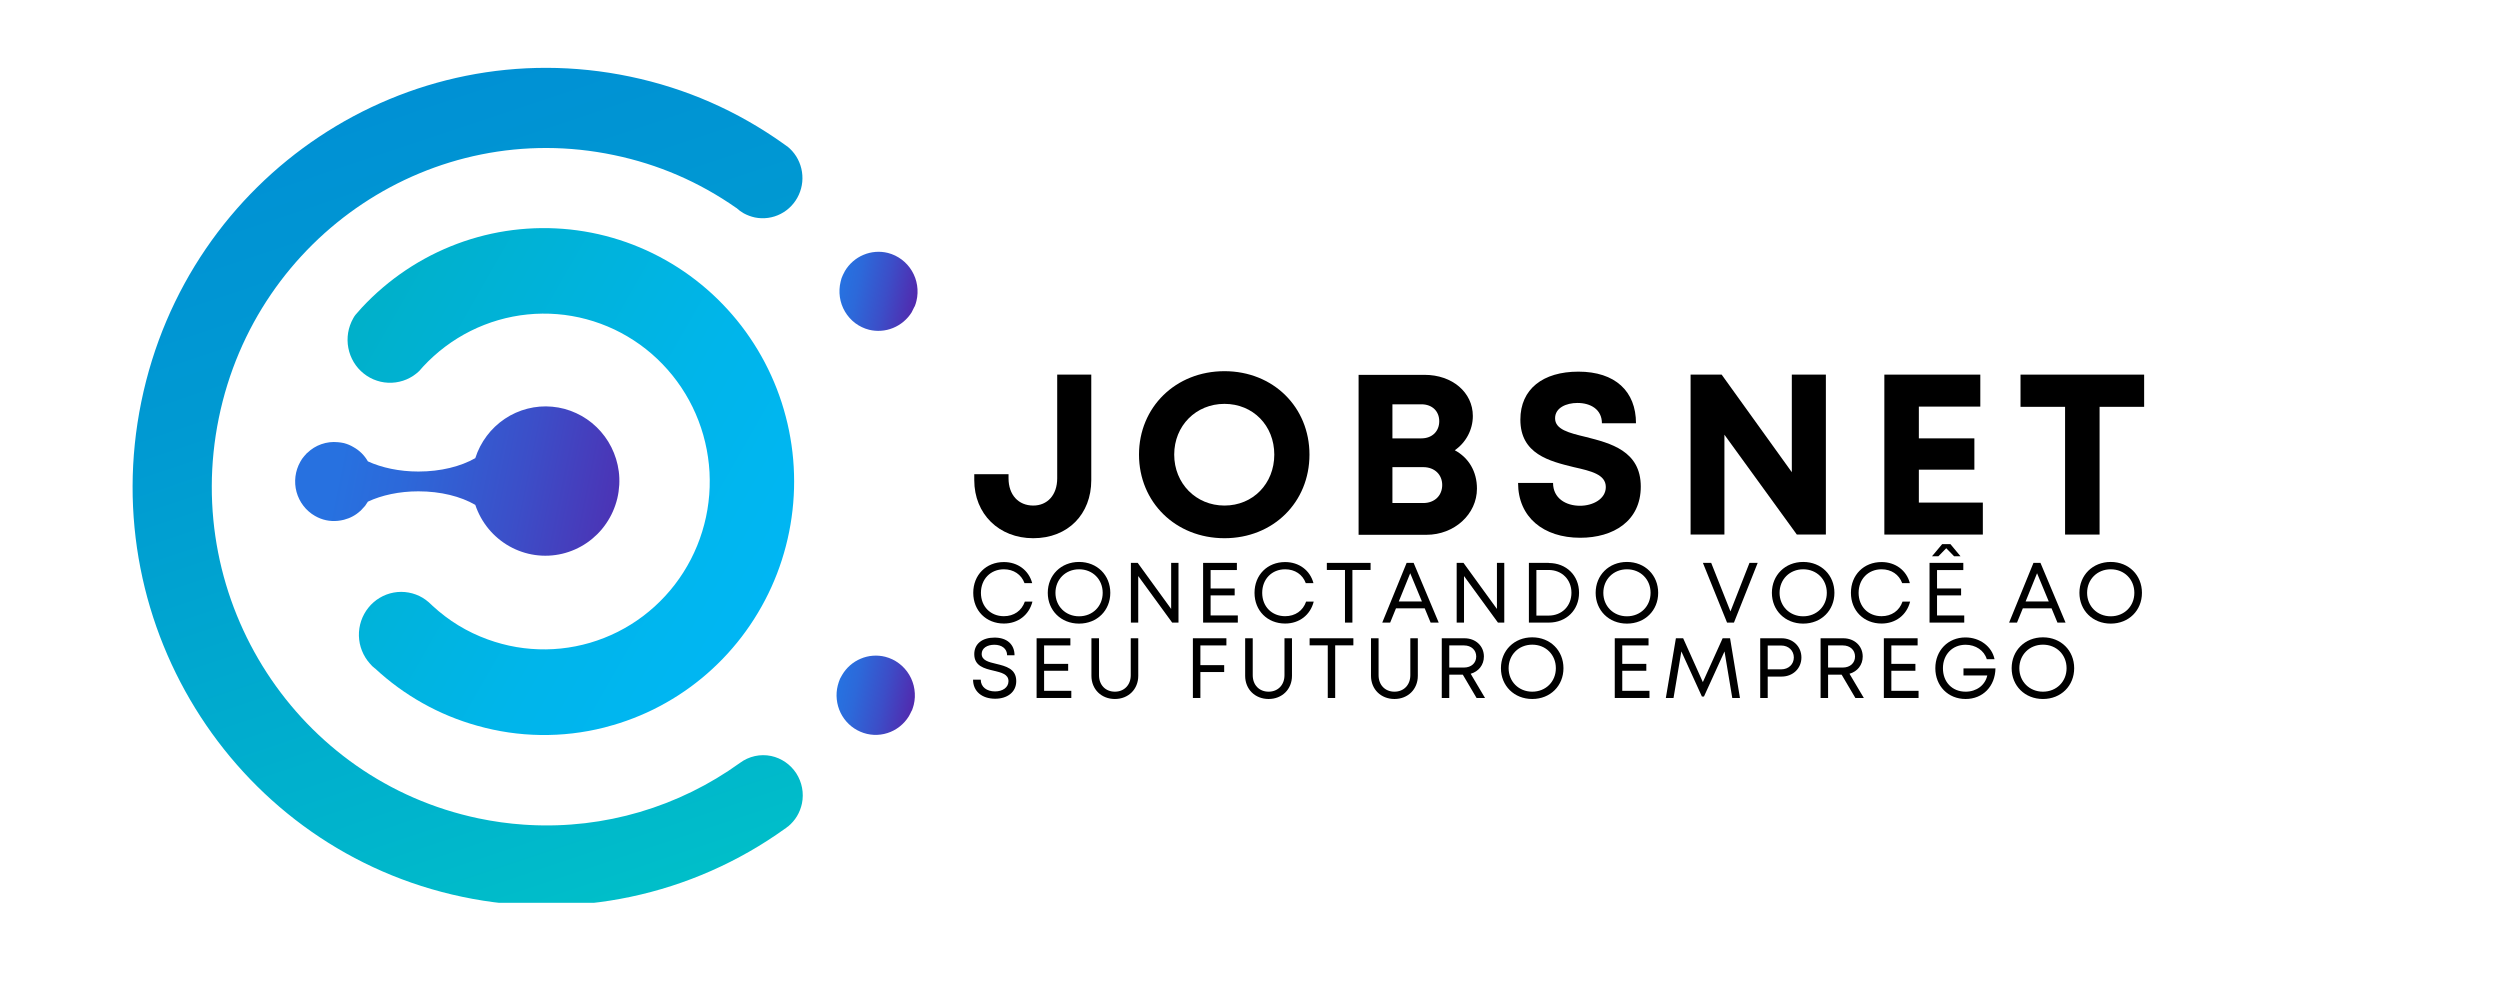 <?xml version="1.0" encoding="UTF-8"?>
<svg xmlns="http://www.w3.org/2000/svg" xmlns:xlink="http://www.w3.org/1999/xlink" width="375pt" height="150pt" viewBox="0 0 375 150" version="1.2">
<defs>
<g>
<symbol overflow="visible" id="glyph0-0">
<path style="stroke:none;" d="M 9.598 0.547 C 14.84 0.547 18.305 -3.086 18.305 -8.156 L 18.305 -23.992 L 13.195 -23.992 L 13.195 -8.434 C 13.195 -5.93 11.723 -4.352 9.598 -4.352 C 7.371 -4.352 5.895 -5.965 5.895 -8.434 L 5.895 -9.051 L 0.754 -9.051 L 0.754 -8.156 C 0.754 -3.086 4.457 0.547 9.598 0.547 Z M 9.598 0.547 "/>
</symbol>
<symbol overflow="visible" id="glyph0-1">
<path style="stroke:none;" d="M 14.121 0.547 C 21.422 0.547 26.871 -4.832 26.871 -11.996 C 26.871 -19.125 21.422 -24.508 14.121 -24.508 C 6.785 -24.508 1.301 -19.09 1.301 -11.996 C 1.301 -4.867 6.785 0.547 14.121 0.547 Z M 14.121 -4.352 C 9.836 -4.352 6.582 -7.68 6.582 -11.996 C 6.582 -16.316 9.836 -19.605 14.121 -19.605 C 18.406 -19.605 21.594 -16.352 21.594 -11.996 C 21.594 -7.645 18.406 -4.352 14.121 -4.352 Z M 14.121 -4.352 "/>
</symbol>
<symbol overflow="visible" id="glyph0-2">
<path style="stroke:none;" d="M 17.172 -12.648 C 18.852 -13.812 19.879 -15.734 19.879 -17.789 C 19.879 -21.32 16.797 -23.957 12.648 -23.957 L 2.742 -23.957 L 2.742 0.035 L 12.922 0.035 C 17.105 0.035 20.496 -3.051 20.496 -6.891 C 20.496 -9.461 19.262 -11.516 17.172 -12.648 Z M 14.84 -17 C 14.84 -15.492 13.777 -14.43 12.168 -14.43 L 7.816 -14.43 L 7.816 -19.539 L 12.168 -19.539 C 13.777 -19.539 14.84 -18.508 14.84 -17 Z M 12.441 -4.73 L 7.816 -4.73 L 7.816 -10.113 L 12.441 -10.113 C 14.156 -10.113 15.285 -8.98 15.285 -7.438 C 15.285 -5.859 14.156 -4.73 12.441 -4.73 Z M 12.441 -4.73 "/>
</symbol>
<symbol overflow="visible" id="glyph0-3">
<path style="stroke:none;" d="M 10.695 0.48 C 15.664 0.48 19.777 -2.023 19.777 -7.199 C 19.777 -12.578 15.184 -13.711 11.551 -14.637 C 8.98 -15.254 6.922 -15.766 6.922 -17.445 C 6.922 -19.023 8.602 -19.742 10.281 -19.742 C 12.238 -19.742 13.949 -18.781 13.949 -16.691 L 19.059 -16.691 C 19.059 -21.492 15.938 -24.438 10.418 -24.438 C 5.105 -24.438 1.715 -21.832 1.715 -17.242 C 1.715 -12.066 6.102 -11.004 9.734 -10.113 C 12.34 -9.527 14.531 -9.016 14.531 -7.129 C 14.531 -5.348 12.613 -4.32 10.66 -4.32 C 8.535 -4.32 6.617 -5.449 6.617 -7.746 L 1.371 -7.746 C 1.371 -2.605 5.176 0.48 10.695 0.48 Z M 10.695 0.48 "/>
</symbol>
<symbol overflow="visible" id="glyph0-4">
<path style="stroke:none;" d="M 17.926 -23.992 L 17.926 -9.355 L 7.402 -23.992 L 2.742 -23.992 L 2.742 0 L 7.816 0 L 7.816 -14.98 L 18.68 0 L 23.035 0 L 23.035 -23.992 Z M 17.926 -23.992 "/>
</symbol>
<symbol overflow="visible" id="glyph0-5">
<path style="stroke:none;" d="M 7.918 -4.797 L 7.918 -9.734 L 16.246 -9.734 L 16.246 -14.43 L 7.918 -14.43 L 7.918 -19.195 L 17.137 -19.195 L 17.137 -23.992 L 2.742 -23.992 L 2.742 0 L 17.516 0 L 17.516 -4.797 Z M 7.918 -4.797 "/>
</symbol>
<symbol overflow="visible" id="glyph0-6">
<path style="stroke:none;" d="M 19.262 -23.992 L 0.719 -23.992 L 0.719 -19.16 L 7.402 -19.16 L 7.402 0 L 12.578 0 L 12.578 -19.16 L 19.262 -19.16 Z M 19.262 -23.992 "/>
</symbol>
<symbol overflow="visible" id="glyph1-0">
<path style="stroke:none;" d="M 5.195 0.141 C 7.305 0.141 8.969 -1.125 9.48 -3.148 L 8.34 -3.148 C 7.867 -1.777 6.703 -0.961 5.195 -0.961 C 3.199 -0.961 1.754 -2.406 1.754 -4.465 C 1.754 -6.523 3.199 -7.996 5.195 -7.996 C 6.664 -7.996 7.816 -7.215 8.289 -5.922 L 9.441 -5.922 C 8.93 -7.855 7.266 -9.082 5.195 -9.082 C 2.531 -9.082 0.602 -7.152 0.602 -4.465 C 0.602 -1.793 2.531 0.141 5.195 0.141 Z M 5.195 0.141 "/>
</symbol>
<symbol overflow="visible" id="glyph1-1">
<path style="stroke:none;" d="M 5.297 0.152 C 8.008 0.152 9.98 -1.828 9.98 -4.465 C 9.98 -7.113 8.008 -9.098 5.297 -9.098 C 2.586 -9.098 0.602 -7.113 0.602 -4.465 C 0.602 -1.828 2.586 0.152 5.297 0.152 Z M 5.297 -0.945 C 3.262 -0.945 1.754 -2.469 1.754 -4.465 C 1.754 -6.473 3.262 -7.996 5.297 -7.996 C 7.332 -7.996 8.84 -6.488 8.84 -4.465 C 8.84 -2.457 7.332 -0.945 5.297 -0.945 Z M 5.297 -0.945 "/>
</symbol>
<symbol overflow="visible" id="glyph1-2">
<path style="stroke:none;" d="M 7.254 -8.957 L 7.254 -2.047 L 2.238 -8.957 L 1.215 -8.957 L 1.215 0 L 2.316 0 L 2.316 -6.984 L 7.406 0 L 8.355 0 L 8.355 -8.957 Z M 7.254 -8.957 "/>
</symbol>
<symbol overflow="visible" id="glyph1-3">
<path style="stroke:none;" d="M 2.34 -1.074 L 2.34 -4.082 L 5.949 -4.082 L 5.949 -5.117 L 2.34 -5.117 L 2.34 -7.883 L 6.281 -7.883 L 6.281 -8.957 L 1.215 -8.957 L 1.215 0 L 6.422 0 L 6.422 -1.074 Z M 2.34 -1.074 "/>
</symbol>
<symbol overflow="visible" id="glyph1-4">
<path style="stroke:none;" d="M 6.832 -8.957 L 0.27 -8.957 L 0.27 -7.895 L 2.992 -7.895 L 2.992 0 L 4.105 0 L 4.105 -7.895 L 6.832 -7.895 Z M 6.832 -8.957 "/>
</symbol>
<symbol overflow="visible" id="glyph1-5">
<path style="stroke:none;" d="M 7.473 0 L 8.688 0 L 4.926 -8.957 L 3.875 -8.957 L 0.219 0 L 1.406 0 L 2.277 -2.137 L 6.59 -2.137 Z M 4.414 -7.406 L 6.168 -3.172 L 2.699 -3.172 Z M 4.414 -7.406 "/>
</symbol>
<symbol overflow="visible" id="glyph1-6">
<path style="stroke:none;" d="M 4.195 -8.957 L 1.215 -8.957 L 1.215 0 L 4.195 0 C 6.832 0 8.738 -1.879 8.738 -4.477 C 8.738 -7.062 6.832 -8.941 4.195 -8.941 Z M 4.172 -1.051 L 2.34 -1.051 L 2.34 -7.895 L 4.172 -7.895 C 6.18 -7.895 7.598 -6.449 7.598 -4.477 C 7.598 -2.496 6.18 -1.051 4.172 -1.051 Z M 4.172 -1.051 "/>
</symbol>
<symbol overflow="visible" id="glyph1-7">
<path style="stroke:none;" d="M 7.215 -8.957 L 4.363 -1.676 L 1.473 -8.957 L 0.23 -8.957 L 3.852 0 L 4.887 0 L 8.445 -8.957 Z M 7.215 -8.957 "/>
</symbol>
<symbol overflow="visible" id="glyph1-8">
<path style="stroke:none;" d="M 3.723 -11.156 L 4.898 -9.953 L 5.859 -9.953 L 4.352 -11.77 L 3.109 -11.77 L 1.586 -9.953 L 2.547 -9.953 Z M 2.34 -1.074 L 2.34 -4.082 L 5.949 -4.082 L 5.949 -5.117 L 2.34 -5.117 L 2.34 -7.883 L 6.281 -7.883 L 6.281 -8.957 L 1.215 -8.957 L 1.215 0 L 6.422 0 L 6.422 -1.074 Z M 2.34 -1.074 "/>
</symbol>
<symbol overflow="visible" id="glyph1-9">
<path style="stroke:none;" d="M 3.891 0.113 C 5.668 0.113 7.051 -0.844 7.051 -2.531 C 7.051 -4.402 5.465 -4.773 4.055 -5.117 C 2.902 -5.387 1.867 -5.641 1.867 -6.613 C 1.867 -7.473 2.688 -7.984 3.773 -7.984 C 4.863 -7.984 5.68 -7.406 5.68 -6.41 L 6.793 -6.41 C 6.793 -8.035 5.656 -9.059 3.801 -9.059 C 1.945 -9.059 0.754 -8.125 0.754 -6.574 C 0.754 -4.785 2.277 -4.414 3.66 -4.094 C 4.824 -3.812 5.887 -3.57 5.887 -2.52 C 5.887 -1.574 5.004 -0.984 3.875 -0.984 C 2.637 -0.984 1.727 -1.637 1.727 -2.75 L 0.574 -2.75 C 0.574 -0.984 1.918 0.113 3.891 0.113 Z M 3.891 0.113 "/>
</symbol>
<symbol overflow="visible" id="glyph1-10">
<path style="stroke:none;" d="M 4.633 0.152 C 6.641 0.152 8.137 -1.293 8.137 -3.328 L 8.137 -8.957 L 7.012 -8.957 L 7.012 -3.414 C 7.012 -1.934 6.012 -0.945 4.633 -0.945 C 3.238 -0.945 2.25 -1.934 2.25 -3.414 L 2.25 -8.957 L 1.113 -8.957 L 1.113 -3.328 C 1.113 -1.293 2.609 0.152 4.633 0.152 Z M 4.633 0.152 "/>
</symbol>
<symbol overflow="visible" id="glyph1-11">
<path style="stroke:none;" d="M 6.242 -7.883 L 6.242 -8.957 L 1.215 -8.957 L 1.215 0 L 2.34 0 L 2.34 -3.891 L 5.91 -3.891 L 5.91 -4.926 L 2.34 -4.926 L 2.34 -7.883 Z M 6.242 -7.883 "/>
</symbol>
<symbol overflow="visible" id="glyph1-12">
<path style="stroke:none;" d="M 6.434 0 L 7.703 0 L 5.551 -3.633 C 6.73 -3.965 7.535 -4.949 7.535 -6.219 C 7.535 -7.805 6.293 -8.957 4.617 -8.957 L 1.215 -8.957 L 1.215 0 L 2.34 0 L 2.34 -3.492 L 4.375 -3.492 Z M 2.34 -7.883 L 4.555 -7.883 C 5.656 -7.883 6.383 -7.176 6.383 -6.219 C 6.383 -5.258 5.656 -4.566 4.555 -4.566 L 2.34 -4.566 Z M 2.34 -7.883 "/>
</symbol>
<symbol overflow="visible" id="glyph1-13">
<path style="stroke:none;" d="M 11.668 0 L 10.184 -8.957 L 9.07 -8.957 L 6.102 -2.379 L 3.148 -8.957 L 2.059 -8.957 L 0.551 0 L 1.703 0 L 2.879 -6.984 L 5.961 -0.219 L 6.27 -0.219 L 9.352 -6.984 L 10.516 0 Z M 11.668 0 "/>
</symbol>
<symbol overflow="visible" id="glyph1-14">
<path style="stroke:none;" d="M 4.426 -8.957 L 1.215 -8.957 L 1.215 0 L 2.34 0 L 2.34 -3.211 L 4.426 -3.211 C 6.129 -3.211 7.395 -4.438 7.395 -6.078 C 7.395 -7.727 6.117 -8.957 4.426 -8.957 Z M 4.375 -4.297 L 2.34 -4.297 L 2.34 -7.867 L 4.375 -7.867 C 5.465 -7.867 6.258 -7.102 6.258 -6.078 C 6.258 -5.055 5.465 -4.297 4.375 -4.297 Z M 4.375 -4.297 "/>
</symbol>
<symbol overflow="visible" id="glyph1-15">
<path style="stroke:none;" d="M 4.836 -4.438 L 4.836 -3.379 L 8.406 -3.379 C 8.086 -1.918 6.793 -0.945 5.156 -0.945 C 3.133 -0.945 1.754 -2.391 1.754 -4.465 C 1.754 -6.523 3.172 -7.984 5.156 -7.984 C 6.664 -7.984 7.945 -7.125 8.328 -5.82 L 9.492 -5.82 C 9.098 -7.738 7.281 -9.082 5.129 -9.082 C 2.52 -9.082 0.613 -7.125 0.613 -4.465 C 0.613 -1.805 2.52 0.152 5.156 0.152 C 7.738 0.152 9.582 -1.738 9.633 -4.438 Z M 4.836 -4.438 "/>
</symbol>
<symbol overflow="visible" id="glyph2-0">
<path style="stroke:none;" d=""/>
</symbol>
</g>
<clipPath id="clip1">
  <path d="M 125 37 L 137.73 37 L 137.73 50 L 125 50 Z M 125 37 "/>
</clipPath>
<clipPath id="clip2">
  <path d="M 133.191 37.941 C 132.582 37.789 131.961 37.738 131.336 37.785 C 130.707 37.836 130.102 37.98 129.52 38.227 C 128.941 38.469 128.41 38.801 127.934 39.215 C 127.457 39.633 127.059 40.113 126.734 40.66 C 126.641 40.867 126.527 41.051 126.438 41.238 C 126.277 41.559 126.164 41.898 126.094 42.25 C 126 42.629 125.945 43.012 125.926 43.402 C 125.906 43.793 125.926 44.18 125.98 44.566 C 126.039 44.949 126.129 45.328 126.258 45.695 C 126.387 46.062 126.551 46.414 126.75 46.746 C 126.945 47.082 127.176 47.395 127.434 47.684 C 127.691 47.973 127.973 48.234 128.281 48.469 C 128.594 48.699 128.922 48.902 129.27 49.066 C 129.617 49.234 129.977 49.367 130.352 49.461 C 130.949 49.609 131.559 49.66 132.176 49.613 C 132.789 49.57 133.383 49.43 133.957 49.195 C 134.531 48.961 135.055 48.645 135.531 48.246 C 136.004 47.848 136.41 47.387 136.742 46.859 L 137.176 45.984 L 137.199 45.984 C 137.312 45.707 137.402 45.422 137.469 45.129 C 137.562 44.754 137.613 44.371 137.629 43.98 C 137.648 43.594 137.625 43.207 137.566 42.82 C 137.508 42.438 137.414 42.062 137.285 41.695 C 137.152 41.328 136.988 40.98 136.789 40.645 C 136.594 40.312 136.363 40.004 136.105 39.715 C 135.848 39.426 135.562 39.168 135.254 38.934 C 134.945 38.703 134.621 38.504 134.273 38.336 C 133.926 38.168 133.566 38.039 133.191 37.941 Z M 133.191 37.941 "/>
</clipPath>
<linearGradient id="linear0" gradientUnits="userSpaceOnUse" x1="703.063" y1="189.63" x2="764.09" y2="189.63" gradientTransform="matrix(0.223,0.047,-0.046,0.226,-22.892,-33.368)">
<stop offset="0" style="stop-color:rgb(15.3%,44.299%,87.799%);stop-opacity:1;"/>
<stop offset="0.062" style="stop-color:rgb(15.3%,44.299%,87.799%);stop-opacity:1;"/>
<stop offset="0.094" style="stop-color:rgb(15.399%,44.147%,87.682%);stop-opacity:1;"/>
<stop offset="0.109" style="stop-color:rgb(15.601%,43.84%,87.445%);stop-opacity:1;"/>
<stop offset="0.125" style="stop-color:rgb(15.804%,43.532%,87.207%);stop-opacity:1;"/>
<stop offset="0.141" style="stop-color:rgb(16.005%,43.224%,86.969%);stop-opacity:1;"/>
<stop offset="0.156" style="stop-color:rgb(16.208%,42.915%,86.731%);stop-opacity:1;"/>
<stop offset="0.172" style="stop-color:rgb(16.411%,42.607%,86.494%);stop-opacity:1;"/>
<stop offset="0.188" style="stop-color:rgb(16.612%,42.299%,86.256%);stop-opacity:1;"/>
<stop offset="0.203" style="stop-color:rgb(16.815%,41.991%,86.018%);stop-opacity:1;"/>
<stop offset="0.219" style="stop-color:rgb(17.018%,41.682%,85.78%);stop-opacity:1;"/>
<stop offset="0.234" style="stop-color:rgb(17.221%,41.374%,85.542%);stop-opacity:1;"/>
<stop offset="0.25" style="stop-color:rgb(17.422%,41.066%,85.306%);stop-opacity:1;"/>
<stop offset="0.258" style="stop-color:rgb(17.581%,40.82%,85.12%);stop-opacity:1;"/>
<stop offset="0.266" style="stop-color:rgb(17.714%,40.599%,84.967%);stop-opacity:1;"/>
<stop offset="0.273" style="stop-color:rgb(17.867%,40.337%,84.795%);stop-opacity:1;"/>
<stop offset="0.281" style="stop-color:rgb(18.018%,40.074%,84.622%);stop-opacity:1;"/>
<stop offset="0.289" style="stop-color:rgb(18.169%,39.813%,84.451%);stop-opacity:1;"/>
<stop offset="0.297" style="stop-color:rgb(18.321%,39.551%,84.279%);stop-opacity:1;"/>
<stop offset="0.305" style="stop-color:rgb(18.472%,39.288%,84.106%);stop-opacity:1;"/>
<stop offset="0.312" style="stop-color:rgb(18.623%,39.027%,83.934%);stop-opacity:1;"/>
<stop offset="0.32" style="stop-color:rgb(18.776%,38.765%,83.763%);stop-opacity:1;"/>
<stop offset="0.328" style="stop-color:rgb(18.927%,38.503%,83.591%);stop-opacity:1;"/>
<stop offset="0.336" style="stop-color:rgb(19.078%,38.242%,83.418%);stop-opacity:1;"/>
<stop offset="0.344" style="stop-color:rgb(19.229%,37.979%,83.246%);stop-opacity:1;"/>
<stop offset="0.352" style="stop-color:rgb(19.382%,37.717%,83.075%);stop-opacity:1;"/>
<stop offset="0.359" style="stop-color:rgb(19.533%,37.456%,82.903%);stop-opacity:1;"/>
<stop offset="0.367" style="stop-color:rgb(19.684%,37.193%,82.73%);stop-opacity:1;"/>
<stop offset="0.375" style="stop-color:rgb(19.836%,36.931%,82.558%);stop-opacity:1;"/>
<stop offset="0.383" style="stop-color:rgb(19.987%,36.67%,82.387%);stop-opacity:1;"/>
<stop offset="0.391" style="stop-color:rgb(20.139%,36.407%,82.214%);stop-opacity:1;"/>
<stop offset="0.398" style="stop-color:rgb(20.291%,36.145%,82.042%);stop-opacity:1;"/>
<stop offset="0.406" style="stop-color:rgb(20.442%,35.884%,81.87%);stop-opacity:1;"/>
<stop offset="0.414" style="stop-color:rgb(20.593%,35.622%,81.697%);stop-opacity:1;"/>
<stop offset="0.422" style="stop-color:rgb(20.744%,35.359%,81.526%);stop-opacity:1;"/>
<stop offset="0.43" style="stop-color:rgb(20.897%,35.098%,81.354%);stop-opacity:1;"/>
<stop offset="0.438" style="stop-color:rgb(21.048%,34.836%,81.181%);stop-opacity:1;"/>
<stop offset="0.445" style="stop-color:rgb(21.199%,34.573%,81.009%);stop-opacity:1;"/>
<stop offset="0.453" style="stop-color:rgb(21.352%,34.312%,80.838%);stop-opacity:1;"/>
<stop offset="0.461" style="stop-color:rgb(21.503%,34.05%,80.666%);stop-opacity:1;"/>
<stop offset="0.469" style="stop-color:rgb(21.654%,33.788%,80.493%);stop-opacity:1;"/>
<stop offset="0.477" style="stop-color:rgb(21.806%,33.527%,80.321%);stop-opacity:1;"/>
<stop offset="0.484" style="stop-color:rgb(21.957%,33.264%,80.15%);stop-opacity:1;"/>
<stop offset="0.492" style="stop-color:rgb(22.108%,33.002%,79.977%);stop-opacity:1;"/>
<stop offset="0.5" style="stop-color:rgb(22.26%,32.741%,79.805%);stop-opacity:1;"/>
<stop offset="0.508" style="stop-color:rgb(22.412%,32.478%,79.633%);stop-opacity:1;"/>
<stop offset="0.516" style="stop-color:rgb(22.563%,32.216%,79.462%);stop-opacity:1;"/>
<stop offset="0.523" style="stop-color:rgb(22.714%,31.955%,79.289%);stop-opacity:1;"/>
<stop offset="0.531" style="stop-color:rgb(22.867%,31.693%,79.117%);stop-opacity:1;"/>
<stop offset="0.539" style="stop-color:rgb(23.018%,31.43%,78.944%);stop-opacity:1;"/>
<stop offset="0.547" style="stop-color:rgb(23.169%,31.169%,78.772%);stop-opacity:1;"/>
<stop offset="0.555" style="stop-color:rgb(23.322%,30.907%,78.601%);stop-opacity:1;"/>
<stop offset="0.562" style="stop-color:rgb(23.48%,30.634%,78.419%);stop-opacity:1;"/>
<stop offset="0.57" style="stop-color:rgb(23.659%,30.327%,78.206%);stop-opacity:1;"/>
<stop offset="0.578" style="stop-color:rgb(23.853%,29.999%,77.971%);stop-opacity:1;"/>
<stop offset="0.586" style="stop-color:rgb(24.045%,29.669%,77.736%);stop-opacity:1;"/>
<stop offset="0.594" style="stop-color:rgb(24.239%,29.34%,77.502%);stop-opacity:1;"/>
<stop offset="0.602" style="stop-color:rgb(24.432%,29.012%,77.267%);stop-opacity:1;"/>
<stop offset="0.609" style="stop-color:rgb(24.626%,28.682%,77.034%);stop-opacity:1;"/>
<stop offset="0.617" style="stop-color:rgb(24.82%,28.354%,76.799%);stop-opacity:1;"/>
<stop offset="0.625" style="stop-color:rgb(25.014%,28.024%,76.566%);stop-opacity:1;"/>
<stop offset="0.633" style="stop-color:rgb(25.206%,27.696%,76.331%);stop-opacity:1;"/>
<stop offset="0.641" style="stop-color:rgb(25.4%,27.367%,76.096%);stop-opacity:1;"/>
<stop offset="0.648" style="stop-color:rgb(25.594%,27.037%,75.862%);stop-opacity:1;"/>
<stop offset="0.656" style="stop-color:rgb(25.787%,26.709%,75.627%);stop-opacity:1;"/>
<stop offset="0.664" style="stop-color:rgb(25.981%,26.379%,75.394%);stop-opacity:1;"/>
<stop offset="0.672" style="stop-color:rgb(26.173%,26.051%,75.159%);stop-opacity:1;"/>
<stop offset="0.68" style="stop-color:rgb(26.367%,25.722%,74.924%);stop-opacity:1;"/>
<stop offset="0.688" style="stop-color:rgb(26.561%,25.392%,74.69%);stop-opacity:1;"/>
<stop offset="0.695" style="stop-color:rgb(26.755%,25.064%,74.455%);stop-opacity:1;"/>
<stop offset="0.703" style="stop-color:rgb(26.949%,24.734%,74.222%);stop-opacity:1;"/>
<stop offset="0.711" style="stop-color:rgb(27.141%,24.406%,73.987%);stop-opacity:1;"/>
<stop offset="0.719" style="stop-color:rgb(27.335%,24.077%,73.753%);stop-opacity:1;"/>
<stop offset="0.727" style="stop-color:rgb(27.528%,23.749%,73.518%);stop-opacity:1;"/>
<stop offset="0.734" style="stop-color:rgb(27.722%,23.419%,73.283%);stop-opacity:1;"/>
<stop offset="0.742" style="stop-color:rgb(27.916%,23.09%,73.05%);stop-opacity:1;"/>
<stop offset="0.75" style="stop-color:rgb(28.11%,22.762%,72.815%);stop-opacity:1;"/>
<stop offset="0.758" style="stop-color:rgb(28.302%,22.432%,72.581%);stop-opacity:1;"/>
<stop offset="0.766" style="stop-color:rgb(28.496%,22.104%,72.346%);stop-opacity:1;"/>
<stop offset="0.773" style="stop-color:rgb(28.69%,21.774%,72.112%);stop-opacity:1;"/>
<stop offset="0.781" style="stop-color:rgb(28.883%,21.445%,71.878%);stop-opacity:1;"/>
<stop offset="0.789" style="stop-color:rgb(29.077%,21.117%,71.643%);stop-opacity:1;"/>
<stop offset="0.797" style="stop-color:rgb(29.269%,20.787%,71.41%);stop-opacity:1;"/>
<stop offset="0.805" style="stop-color:rgb(29.463%,20.459%,71.175%);stop-opacity:1;"/>
<stop offset="0.812" style="stop-color:rgb(29.657%,20.129%,70.94%);stop-opacity:1;"/>
<stop offset="0.82" style="stop-color:rgb(29.851%,19.801%,70.706%);stop-opacity:1;"/>
<stop offset="0.828" style="stop-color:rgb(30.045%,19.472%,70.471%);stop-opacity:1;"/>
<stop offset="0.836" style="stop-color:rgb(30.238%,19.142%,70.238%);stop-opacity:1;"/>
<stop offset="0.844" style="stop-color:rgb(30.431%,18.814%,70.003%);stop-opacity:1;"/>
<stop offset="0.852" style="stop-color:rgb(30.624%,18.484%,69.769%);stop-opacity:1;"/>
<stop offset="0.859" style="stop-color:rgb(30.818%,18.156%,69.534%);stop-opacity:1;"/>
<stop offset="0.867" style="stop-color:rgb(31.012%,17.827%,69.299%);stop-opacity:1;"/>
<stop offset="0.875" style="stop-color:rgb(31.206%,17.497%,69.066%);stop-opacity:1;"/>
<stop offset="0.883" style="stop-color:rgb(31.398%,17.169%,68.831%);stop-opacity:1;"/>
<stop offset="0.891" style="stop-color:rgb(31.592%,16.84%,68.597%);stop-opacity:1;"/>
<stop offset="0.898" style="stop-color:rgb(31.786%,16.512%,68.362%);stop-opacity:1;"/>
<stop offset="0.906" style="stop-color:rgb(31.979%,16.182%,68.127%);stop-opacity:1;"/>
<stop offset="0.914" style="stop-color:rgb(32.173%,15.852%,67.894%);stop-opacity:1;"/>
<stop offset="0.922" style="stop-color:rgb(32.365%,15.524%,67.659%);stop-opacity:1;"/>
<stop offset="0.938" style="stop-color:rgb(32.481%,15.329%,67.52%);stop-opacity:1;"/>
<stop offset="1" style="stop-color:rgb(32.5%,15.3%,67.499%);stop-opacity:1;"/>
</linearGradient>
<clipPath id="clip3">
  <path d="M 125 98 L 137.73 98 L 137.73 111 L 125 111 Z M 125 98 "/>
</clipPath>
<clipPath id="clip4">
  <path d="M 132.785 98.516 C 132.172 98.363 131.555 98.312 130.926 98.359 C 130.297 98.406 129.691 98.555 129.113 98.801 C 128.531 99.043 128 99.375 127.523 99.789 C 127.047 100.207 126.648 100.688 126.324 101.234 L 126.004 101.812 C 125.867 102.141 125.754 102.477 125.664 102.824 C 125.492 103.512 125.441 104.207 125.516 104.914 C 125.59 105.617 125.781 106.289 126.09 106.926 C 126.402 107.559 126.812 108.121 127.32 108.609 C 127.828 109.094 128.406 109.477 129.051 109.754 C 129.695 110.035 130.367 110.191 131.066 110.227 C 131.766 110.258 132.449 110.172 133.117 109.957 C 133.781 109.746 134.395 109.422 134.945 108.988 C 135.5 108.551 135.961 108.035 136.332 107.434 C 136.492 107.156 136.629 106.855 136.766 106.578 L 136.789 106.578 C 136.902 106.305 136.969 106.027 137.062 105.727 C 137.152 105.348 137.207 104.965 137.227 104.574 C 137.242 104.184 137.223 103.797 137.164 103.41 C 137.109 103.023 137.016 102.648 136.883 102.281 C 136.754 101.914 136.59 101.562 136.391 101.23 C 136.191 100.895 135.965 100.582 135.703 100.293 C 135.445 100.004 135.16 99.742 134.852 99.512 C 134.543 99.277 134.215 99.078 133.867 98.91 C 133.52 98.742 133.156 98.613 132.785 98.516 Z M 132.785 98.516 "/>
</clipPath>
<linearGradient id="linear1" gradientUnits="userSpaceOnUse" x1="754.373" y1="447.44" x2="815.688" y2="447.44" gradientTransform="matrix(0.223,0.047,-0.046,0.226,-22.892,-33.368)">
<stop offset="0" style="stop-color:rgb(15.3%,44.299%,87.799%);stop-opacity:1;"/>
<stop offset="0.062" style="stop-color:rgb(15.3%,44.299%,87.799%);stop-opacity:1;"/>
<stop offset="0.094" style="stop-color:rgb(15.375%,44.183%,87.711%);stop-opacity:1;"/>
<stop offset="0.109" style="stop-color:rgb(15.552%,43.913%,87.502%);stop-opacity:1;"/>
<stop offset="0.125" style="stop-color:rgb(15.755%,43.604%,87.263%);stop-opacity:1;"/>
<stop offset="0.141" style="stop-color:rgb(15.959%,43.294%,87.024%);stop-opacity:1;"/>
<stop offset="0.156" style="stop-color:rgb(16.162%,42.986%,86.786%);stop-opacity:1;"/>
<stop offset="0.172" style="stop-color:rgb(16.365%,42.676%,86.546%);stop-opacity:1;"/>
<stop offset="0.188" style="stop-color:rgb(16.57%,42.366%,86.308%);stop-opacity:1;"/>
<stop offset="0.203" style="stop-color:rgb(16.772%,42.056%,86.069%);stop-opacity:1;"/>
<stop offset="0.219" style="stop-color:rgb(16.975%,41.747%,85.831%);stop-opacity:1;"/>
<stop offset="0.234" style="stop-color:rgb(17.18%,41.437%,85.591%);stop-opacity:1;"/>
<stop offset="0.25" style="stop-color:rgb(17.383%,41.127%,85.352%);stop-opacity:1;"/>
<stop offset="0.258" style="stop-color:rgb(17.535%,40.895%,85.173%);stop-opacity:1;"/>
<stop offset="0.266" style="stop-color:rgb(17.659%,40.694%,85.03%);stop-opacity:1;"/>
<stop offset="0.273" style="stop-color:rgb(17.809%,40.436%,84.86%);stop-opacity:1;"/>
<stop offset="0.281" style="stop-color:rgb(17.961%,40.173%,84.688%);stop-opacity:1;"/>
<stop offset="0.289" style="stop-color:rgb(18.114%,39.909%,84.515%);stop-opacity:1;"/>
<stop offset="0.297" style="stop-color:rgb(18.265%,39.647%,84.341%);stop-opacity:1;"/>
<stop offset="0.305" style="stop-color:rgb(18.417%,39.383%,84.169%);stop-opacity:1;"/>
<stop offset="0.312" style="stop-color:rgb(18.57%,39.12%,83.997%);stop-opacity:1;"/>
<stop offset="0.32" style="stop-color:rgb(18.723%,38.857%,83.823%);stop-opacity:1;"/>
<stop offset="0.328" style="stop-color:rgb(18.875%,38.594%,83.65%);stop-opacity:1;"/>
<stop offset="0.336" style="stop-color:rgb(19.026%,38.332%,83.478%);stop-opacity:1;"/>
<stop offset="0.344" style="stop-color:rgb(19.179%,38.068%,83.305%);stop-opacity:1;"/>
<stop offset="0.352" style="stop-color:rgb(19.331%,37.805%,83.131%);stop-opacity:1;"/>
<stop offset="0.359" style="stop-color:rgb(19.484%,37.541%,82.959%);stop-opacity:1;"/>
<stop offset="0.367" style="stop-color:rgb(19.635%,37.279%,82.787%);stop-opacity:1;"/>
<stop offset="0.375" style="stop-color:rgb(19.788%,37.015%,82.613%);stop-opacity:1;"/>
<stop offset="0.383" style="stop-color:rgb(19.94%,36.752%,82.44%);stop-opacity:1;"/>
<stop offset="0.391" style="stop-color:rgb(20.093%,36.488%,82.268%);stop-opacity:1;"/>
<stop offset="0.398" style="stop-color:rgb(20.244%,36.226%,82.095%);stop-opacity:1;"/>
<stop offset="0.406" style="stop-color:rgb(20.396%,35.962%,81.921%);stop-opacity:1;"/>
<stop offset="0.414" style="stop-color:rgb(20.549%,35.699%,81.749%);stop-opacity:1;"/>
<stop offset="0.422" style="stop-color:rgb(20.702%,35.435%,81.577%);stop-opacity:1;"/>
<stop offset="0.43" style="stop-color:rgb(20.853%,35.173%,81.403%);stop-opacity:1;"/>
<stop offset="0.438" style="stop-color:rgb(21.005%,34.909%,81.23%);stop-opacity:1;"/>
<stop offset="0.445" style="stop-color:rgb(21.158%,34.647%,81.058%);stop-opacity:1;"/>
<stop offset="0.453" style="stop-color:rgb(21.31%,34.383%,80.884%);stop-opacity:1;"/>
<stop offset="0.461" style="stop-color:rgb(21.463%,34.12%,80.711%);stop-opacity:1;"/>
<stop offset="0.469" style="stop-color:rgb(21.614%,33.856%,80.539%);stop-opacity:1;"/>
<stop offset="0.477" style="stop-color:rgb(21.767%,33.594%,80.367%);stop-opacity:1;"/>
<stop offset="0.484" style="stop-color:rgb(21.919%,33.33%,80.193%);stop-opacity:1;"/>
<stop offset="0.492" style="stop-color:rgb(22.072%,33.067%,80.02%);stop-opacity:1;"/>
<stop offset="0.5" style="stop-color:rgb(22.223%,32.805%,79.848%);stop-opacity:1;"/>
<stop offset="0.508" style="stop-color:rgb(22.375%,32.541%,79.674%);stop-opacity:1;"/>
<stop offset="0.516" style="stop-color:rgb(22.528%,32.278%,79.501%);stop-opacity:1;"/>
<stop offset="0.523" style="stop-color:rgb(22.681%,32.014%,79.329%);stop-opacity:1;"/>
<stop offset="0.531" style="stop-color:rgb(22.832%,31.752%,79.156%);stop-opacity:1;"/>
<stop offset="0.539" style="stop-color:rgb(22.984%,31.488%,78.983%);stop-opacity:1;"/>
<stop offset="0.547" style="stop-color:rgb(23.137%,31.226%,78.81%);stop-opacity:1;"/>
<stop offset="0.555" style="stop-color:rgb(23.289%,30.962%,78.638%);stop-opacity:1;"/>
<stop offset="0.562" style="stop-color:rgb(23.444%,30.695%,78.461%);stop-opacity:1;"/>
<stop offset="0.57" style="stop-color:rgb(23.619%,30.394%,78.253%);stop-opacity:1;"/>
<stop offset="0.578" style="stop-color:rgb(23.814%,30.063%,78.018%);stop-opacity:1;"/>
<stop offset="0.586" style="stop-color:rgb(24.008%,29.733%,77.782%);stop-opacity:1;"/>
<stop offset="0.594" style="stop-color:rgb(24.202%,29.402%,77.547%);stop-opacity:1;"/>
<stop offset="0.602" style="stop-color:rgb(24.397%,29.071%,77.312%);stop-opacity:1;"/>
<stop offset="0.609" style="stop-color:rgb(24.591%,28.741%,77.075%);stop-opacity:1;"/>
<stop offset="0.617" style="stop-color:rgb(24.786%,28.41%,76.84%);stop-opacity:1;"/>
<stop offset="0.625" style="stop-color:rgb(24.98%,28.081%,76.605%);stop-opacity:1;"/>
<stop offset="0.633" style="stop-color:rgb(25.175%,27.75%,76.369%);stop-opacity:1;"/>
<stop offset="0.641" style="stop-color:rgb(25.369%,27.419%,76.134%);stop-opacity:1;"/>
<stop offset="0.648" style="stop-color:rgb(25.563%,27.089%,75.899%);stop-opacity:1;"/>
<stop offset="0.656" style="stop-color:rgb(25.758%,26.758%,75.662%);stop-opacity:1;"/>
<stop offset="0.664" style="stop-color:rgb(25.952%,26.428%,75.427%);stop-opacity:1;"/>
<stop offset="0.672" style="stop-color:rgb(26.147%,26.097%,75.192%);stop-opacity:1;"/>
<stop offset="0.68" style="stop-color:rgb(26.341%,25.766%,74.956%);stop-opacity:1;"/>
<stop offset="0.688" style="stop-color:rgb(26.535%,25.436%,74.721%);stop-opacity:1;"/>
<stop offset="0.695" style="stop-color:rgb(26.73%,25.105%,74.486%);stop-opacity:1;"/>
<stop offset="0.703" style="stop-color:rgb(26.924%,24.776%,74.251%);stop-opacity:1;"/>
<stop offset="0.711" style="stop-color:rgb(27.119%,24.445%,74.014%);stop-opacity:1;"/>
<stop offset="0.719" style="stop-color:rgb(27.313%,24.113%,73.779%);stop-opacity:1;"/>
<stop offset="0.727" style="stop-color:rgb(27.507%,23.784%,73.544%);stop-opacity:1;"/>
<stop offset="0.734" style="stop-color:rgb(27.702%,23.453%,73.308%);stop-opacity:1;"/>
<stop offset="0.742" style="stop-color:rgb(27.896%,23.123%,73.073%);stop-opacity:1;"/>
<stop offset="0.75" style="stop-color:rgb(28.091%,22.792%,72.838%);stop-opacity:1;"/>
<stop offset="0.758" style="stop-color:rgb(28.285%,22.461%,72.601%);stop-opacity:1;"/>
<stop offset="0.766" style="stop-color:rgb(28.481%,22.131%,72.366%);stop-opacity:1;"/>
<stop offset="0.773" style="stop-color:rgb(28.674%,21.8%,72.131%);stop-opacity:1;"/>
<stop offset="0.781" style="stop-color:rgb(28.868%,21.471%,71.895%);stop-opacity:1;"/>
<stop offset="0.789" style="stop-color:rgb(29.063%,21.14%,71.66%);stop-opacity:1;"/>
<stop offset="0.797" style="stop-color:rgb(29.257%,20.808%,71.425%);stop-opacity:1;"/>
<stop offset="0.805" style="stop-color:rgb(29.453%,20.479%,71.19%);stop-opacity:1;"/>
<stop offset="0.812" style="stop-color:rgb(29.646%,20.148%,70.953%);stop-opacity:1;"/>
<stop offset="0.82" style="stop-color:rgb(29.84%,19.818%,70.718%);stop-opacity:1;"/>
<stop offset="0.828" style="stop-color:rgb(30.035%,19.487%,70.483%);stop-opacity:1;"/>
<stop offset="0.836" style="stop-color:rgb(30.229%,19.156%,70.247%);stop-opacity:1;"/>
<stop offset="0.844" style="stop-color:rgb(30.424%,18.826%,70.012%);stop-opacity:1;"/>
<stop offset="0.852" style="stop-color:rgb(30.618%,18.495%,69.777%);stop-opacity:1;"/>
<stop offset="0.859" style="stop-color:rgb(30.812%,18.166%,69.54%);stop-opacity:1;"/>
<stop offset="0.867" style="stop-color:rgb(31.007%,17.834%,69.305%);stop-opacity:1;"/>
<stop offset="0.875" style="stop-color:rgb(31.201%,17.503%,69.07%);stop-opacity:1;"/>
<stop offset="0.883" style="stop-color:rgb(31.396%,17.174%,68.834%);stop-opacity:1;"/>
<stop offset="0.891" style="stop-color:rgb(31.59%,16.843%,68.599%);stop-opacity:1;"/>
<stop offset="0.898" style="stop-color:rgb(31.784%,16.513%,68.364%);stop-opacity:1;"/>
<stop offset="0.906" style="stop-color:rgb(31.979%,16.182%,68.129%);stop-opacity:1;"/>
<stop offset="0.914" style="stop-color:rgb(32.173%,15.851%,67.892%);stop-opacity:1;"/>
<stop offset="0.922" style="stop-color:rgb(32.368%,15.521%,67.657%);stop-opacity:1;"/>
<stop offset="0.938" style="stop-color:rgb(32.483%,15.327%,67.519%);stop-opacity:1;"/>
<stop offset="1" style="stop-color:rgb(32.5%,15.3%,67.499%);stop-opacity:1;"/>
</linearGradient>
<clipPath id="clip5">
  <path d="M 19.801 10.18 L 121 10.18 L 121 135.418 L 19.801 135.418 Z M 19.801 10.18 "/>
</clipPath>
<clipPath id="clip6">
  <path d="M 115.676 113.398 C 114.859 113.23 114.039 113.234 113.223 113.414 C 112.41 113.598 111.664 113.938 110.988 114.438 C 108.707 116.082 106.305 117.523 103.785 118.758 C 101.262 119.996 98.656 121.008 95.969 121.801 C 93.277 122.594 90.543 123.152 87.762 123.48 C 84.977 123.805 82.188 123.895 79.391 123.746 L 78.594 123.699 C 76.297 123.543 74.023 123.227 71.77 122.754 C 44.629 117.062 27.203 90.176 32.82 62.711 C 38.441 35.246 64.988 17.574 92.105 23.266 C 98.75 24.648 104.863 27.289 110.445 31.191 L 110.465 31.191 C 110.797 31.504 111.164 31.773 111.559 31.996 C 112.09 32.285 112.652 32.492 113.242 32.621 C 113.898 32.754 114.559 32.773 115.223 32.68 C 115.887 32.586 116.516 32.387 117.113 32.078 C 117.711 31.77 118.242 31.371 118.703 30.883 C 119.168 30.391 119.539 29.84 119.82 29.223 C 120.102 28.605 120.273 27.961 120.34 27.285 C 120.402 26.609 120.355 25.941 120.199 25.281 C 120.043 24.621 119.781 24.008 119.422 23.438 C 119.059 22.867 118.613 22.371 118.086 21.953 L 118.066 21.953 L 117.68 21.676 L 117.586 21.605 C 110.59 16.621 102.898 13.246 94.52 11.492 C 60.984 4.465 28.156 26.285 21.195 60.27 C 14.234 94.254 35.801 127.477 69.359 134.527 C 73.52 135.406 77.723 135.844 81.973 135.84 C 86.223 135.84 90.43 135.402 94.59 134.523 C 98.75 133.645 102.777 132.348 106.676 130.629 C 110.57 128.91 114.254 126.809 117.723 124.32 L 117.836 124.254 L 118.086 124.043 L 118.203 123.977 C 119.297 123.07 119.992 121.918 120.293 120.52 C 120.371 120.133 120.414 119.742 120.414 119.348 C 120.418 118.949 120.383 118.559 120.309 118.172 C 120.234 117.781 120.125 117.406 119.977 117.039 C 119.832 116.672 119.652 116.324 119.438 115.992 C 119.223 115.664 118.977 115.359 118.703 115.074 C 118.43 114.793 118.133 114.543 117.809 114.32 C 117.488 114.098 117.148 113.91 116.789 113.754 C 116.43 113.598 116.059 113.48 115.676 113.398 Z M 115.676 113.398 "/>
</clipPath>
<linearGradient id="linear2" gradientUnits="userSpaceOnUse" x1="313.067" y1="4.801" x2="718.217" y2="706.537" gradientTransform="matrix(0.223,0.047,-0.046,0.226,-22.892,-33.368)">
<stop offset="0" style="stop-color:rgb(0%,56.898%,83.099%);stop-opacity:1;"/>
<stop offset="0.125" style="stop-color:rgb(0%,56.898%,83.099%);stop-opacity:1;"/>
<stop offset="0.188" style="stop-color:rgb(0%,56.923%,83.093%);stop-opacity:1;"/>
<stop offset="0.203" style="stop-color:rgb(0%,57.083%,83.061%);stop-opacity:1;"/>
<stop offset="0.219" style="stop-color:rgb(0%,57.355%,83.008%);stop-opacity:1;"/>
<stop offset="0.234" style="stop-color:rgb(0%,57.625%,82.953%);stop-opacity:1;"/>
<stop offset="0.25" style="stop-color:rgb(0%,57.896%,82.899%);stop-opacity:1;"/>
<stop offset="0.266" style="stop-color:rgb(0%,58.167%,82.845%);stop-opacity:1;"/>
<stop offset="0.281" style="stop-color:rgb(0%,58.438%,82.791%);stop-opacity:1;"/>
<stop offset="0.297" style="stop-color:rgb(0%,58.708%,82.736%);stop-opacity:1;"/>
<stop offset="0.312" style="stop-color:rgb(0%,58.98%,82.683%);stop-opacity:1;"/>
<stop offset="0.328" style="stop-color:rgb(0%,59.25%,82.628%);stop-opacity:1;"/>
<stop offset="0.335" style="stop-color:rgb(0%,59.521%,82.574%);stop-opacity:1;"/>
<stop offset="0.344" style="stop-color:rgb(0%,59.657%,82.547%);stop-opacity:1;"/>
<stop offset="0.359" style="stop-color:rgb(0%,59.792%,82.52%);stop-opacity:1;"/>
<stop offset="0.375" style="stop-color:rgb(0%,60.063%,82.466%);stop-opacity:1;"/>
<stop offset="0.391" style="stop-color:rgb(0%,60.359%,82.405%);stop-opacity:1;"/>
<stop offset="0.398" style="stop-color:rgb(0%,60.635%,82.344%);stop-opacity:1;"/>
<stop offset="0.406" style="stop-color:rgb(0%,60.867%,82.289%);stop-opacity:1;"/>
<stop offset="0.414" style="stop-color:rgb(0%,61.099%,82.234%);stop-opacity:1;"/>
<stop offset="0.422" style="stop-color:rgb(0%,61.333%,82.179%);stop-opacity:1;"/>
<stop offset="0.43" style="stop-color:rgb(0%,61.565%,82.124%);stop-opacity:1;"/>
<stop offset="0.438" style="stop-color:rgb(0%,61.797%,82.071%);stop-opacity:1;"/>
<stop offset="0.445" style="stop-color:rgb(0%,62.029%,82.016%);stop-opacity:1;"/>
<stop offset="0.453" style="stop-color:rgb(0%,62.26%,81.961%);stop-opacity:1;"/>
<stop offset="0.461" style="stop-color:rgb(0%,62.492%,81.906%);stop-opacity:1;"/>
<stop offset="0.469" style="stop-color:rgb(0%,62.724%,81.851%);stop-opacity:1;"/>
<stop offset="0.477" style="stop-color:rgb(0%,62.958%,81.798%);stop-opacity:1;"/>
<stop offset="0.484" style="stop-color:rgb(0%,63.19%,81.743%);stop-opacity:1;"/>
<stop offset="0.492" style="stop-color:rgb(0%,63.422%,81.688%);stop-opacity:1;"/>
<stop offset="0.5" style="stop-color:rgb(0%,63.654%,81.633%);stop-opacity:1;"/>
<stop offset="0.508" style="stop-color:rgb(0%,63.885%,81.578%);stop-opacity:1;"/>
<stop offset="0.516" style="stop-color:rgb(0%,64.117%,81.525%);stop-opacity:1;"/>
<stop offset="0.523" style="stop-color:rgb(0%,64.349%,81.47%);stop-opacity:1;"/>
<stop offset="0.531" style="stop-color:rgb(0%,64.583%,81.415%);stop-opacity:1;"/>
<stop offset="0.539" style="stop-color:rgb(0%,64.815%,81.36%);stop-opacity:1;"/>
<stop offset="0.547" style="stop-color:rgb(0%,65.047%,81.305%);stop-opacity:1;"/>
<stop offset="0.555" style="stop-color:rgb(0%,65.279%,81.252%);stop-opacity:1;"/>
<stop offset="0.562" style="stop-color:rgb(0%,65.511%,81.197%);stop-opacity:1;"/>
<stop offset="0.57" style="stop-color:rgb(0%,65.742%,81.142%);stop-opacity:1;"/>
<stop offset="0.578" style="stop-color:rgb(0%,65.974%,81.087%);stop-opacity:1;"/>
<stop offset="0.586" style="stop-color:rgb(0%,66.208%,81.032%);stop-opacity:1;"/>
<stop offset="0.594" style="stop-color:rgb(0%,66.44%,80.978%);stop-opacity:1;"/>
<stop offset="0.602" style="stop-color:rgb(0%,66.672%,80.923%);stop-opacity:1;"/>
<stop offset="0.609" style="stop-color:rgb(0%,66.904%,80.869%);stop-opacity:1;"/>
<stop offset="0.617" style="stop-color:rgb(0%,67.136%,80.814%);stop-opacity:1;"/>
<stop offset="0.625" style="stop-color:rgb(0%,67.368%,80.759%);stop-opacity:1;"/>
<stop offset="0.633" style="stop-color:rgb(0%,67.599%,80.705%);stop-opacity:1;"/>
<stop offset="0.641" style="stop-color:rgb(0%,67.833%,80.65%);stop-opacity:1;"/>
<stop offset="0.648" style="stop-color:rgb(0%,68.065%,80.595%);stop-opacity:1;"/>
<stop offset="0.656" style="stop-color:rgb(0%,68.297%,80.54%);stop-opacity:1;"/>
<stop offset="0.664" style="stop-color:rgb(0%,68.529%,80.486%);stop-opacity:1;"/>
<stop offset="0.665" style="stop-color:rgb(0%,68.761%,80.432%);stop-opacity:1;"/>
<stop offset="0.672" style="stop-color:rgb(0%,68.877%,80.405%);stop-opacity:1;"/>
<stop offset="0.68" style="stop-color:rgb(0%,68.993%,80.377%);stop-opacity:1;"/>
<stop offset="0.688" style="stop-color:rgb(0%,69.225%,80.322%);stop-opacity:1;"/>
<stop offset="0.695" style="stop-color:rgb(0%,69.458%,80.267%);stop-opacity:1;"/>
<stop offset="0.703" style="stop-color:rgb(0%,69.69%,80.212%);stop-opacity:1;"/>
<stop offset="0.711" style="stop-color:rgb(0%,69.922%,80.159%);stop-opacity:1;"/>
<stop offset="0.719" style="stop-color:rgb(0%,70.154%,80.104%);stop-opacity:1;"/>
<stop offset="0.727" style="stop-color:rgb(0%,70.386%,80.049%);stop-opacity:1;"/>
<stop offset="0.734" style="stop-color:rgb(0%,70.627%,79.988%);stop-opacity:1;"/>
<stop offset="0.742" style="stop-color:rgb(0%,70.883%,79.919%);stop-opacity:1;"/>
<stop offset="0.75" style="stop-color:rgb(0%,71.146%,79.846%);stop-opacity:1;"/>
<stop offset="0.758" style="stop-color:rgb(0%,71.408%,79.773%);stop-opacity:1;"/>
<stop offset="0.766" style="stop-color:rgb(0%,71.671%,79.7%);stop-opacity:1;"/>
<stop offset="0.773" style="stop-color:rgb(0%,71.935%,79.626%);stop-opacity:1;"/>
<stop offset="0.781" style="stop-color:rgb(0%,72.197%,79.553%);stop-opacity:1;"/>
<stop offset="0.789" style="stop-color:rgb(0%,72.459%,79.48%);stop-opacity:1;"/>
<stop offset="0.797" style="stop-color:rgb(0%,72.722%,79.407%);stop-opacity:1;"/>
<stop offset="0.805" style="stop-color:rgb(0%,72.984%,79.333%);stop-opacity:1;"/>
<stop offset="0.812" style="stop-color:rgb(0%,73.247%,79.26%);stop-opacity:1;"/>
<stop offset="0.82" style="stop-color:rgb(0%,73.511%,79.187%);stop-opacity:1;"/>
<stop offset="0.828" style="stop-color:rgb(0%,73.773%,79.114%);stop-opacity:1;"/>
<stop offset="0.836" style="stop-color:rgb(0%,74.036%,79.041%);stop-opacity:1;"/>
<stop offset="0.844" style="stop-color:rgb(0%,74.298%,78.967%);stop-opacity:1;"/>
<stop offset="0.852" style="stop-color:rgb(0%,74.561%,78.894%);stop-opacity:1;"/>
<stop offset="0.859" style="stop-color:rgb(0%,74.796%,78.828%);stop-opacity:1;"/>
<stop offset="0.875" style="stop-color:rgb(0%,74.899%,78.799%);stop-opacity:1;"/>
<stop offset="1" style="stop-color:rgb(0%,74.899%,78.799%);stop-opacity:1;"/>
</linearGradient>
<clipPath id="clip7">
  <path d="M 52 34 L 120 34 L 120 111 L 52 111 Z M 52 34 "/>
</clipPath>
<clipPath id="clip8">
  <path d="M 71.586 108.859 C 74.691 109.738 77.855 110.203 81.078 110.25 C 84.301 110.297 87.477 109.926 90.605 109.137 L 91.926 108.77 L 91.949 108.77 C 92.641 108.566 93.324 108.348 94 108.105 C 94.68 107.863 95.352 107.605 96.016 107.324 C 96.68 107.047 97.332 106.746 97.98 106.43 C 98.625 106.109 99.262 105.773 99.891 105.418 C 100.52 105.062 101.137 104.691 101.742 104.301 C 102.348 103.91 102.941 103.5 103.527 103.074 C 104.109 102.648 104.68 102.207 105.238 101.75 C 105.797 101.289 106.34 100.816 106.871 100.324 C 107.402 99.832 107.918 99.328 108.422 98.809 C 108.926 98.289 109.414 97.754 109.883 97.203 C 110.355 96.656 110.812 96.094 111.254 95.516 C 111.691 94.941 112.117 94.355 112.523 93.754 C 112.93 93.152 113.32 92.543 113.691 91.918 C 114.066 91.297 114.418 90.664 114.754 90.02 C 115.094 89.379 115.41 88.727 115.711 88.062 C 116.008 87.402 116.289 86.73 116.551 86.055 C 116.812 85.375 117.055 84.688 117.277 83.996 C 117.5 83.305 117.699 82.605 117.883 81.902 C 118.066 81.199 118.23 80.488 118.371 79.777 C 118.516 79.062 118.637 78.348 118.738 77.625 C 118.84 76.906 118.922 76.184 118.984 75.457 C 119.043 74.73 119.086 74.004 119.105 73.277 C 119.125 72.551 119.125 71.82 119.102 71.094 C 119.082 70.367 119.039 69.641 118.977 68.914 C 118.914 68.188 118.832 67.465 118.727 66.746 C 118.621 66.027 118.5 65.309 118.355 64.598 C 118.211 63.883 118.047 63.176 117.859 62.469 C 117.676 61.766 117.473 61.07 117.25 60.379 C 117.023 59.688 116.781 59 116.52 58.324 C 116.254 57.645 115.973 56.977 115.672 56.316 C 115.371 55.656 115.051 55.004 114.715 54.359 C 114.375 53.719 114.02 53.086 113.648 52.465 C 113.273 51.844 112.883 51.23 112.473 50.633 C 112.066 50.035 111.641 49.445 111.199 48.871 C 110.758 48.297 110.301 47.738 109.824 47.188 C 109.352 46.641 108.863 46.109 108.359 45.59 C 107.855 45.07 107.34 44.566 106.805 44.074 C 106.273 43.586 105.727 43.113 105.168 42.656 C 104.609 42.199 104.039 41.758 103.453 41.332 C 102.871 40.91 102.273 40.504 101.668 40.113 C 101.059 39.723 100.441 39.352 99.812 39 C 99.184 38.645 98.547 38.309 97.898 37.992 C 97.254 37.676 96.598 37.379 95.934 37.102 C 95.27 36.824 94.598 36.562 93.918 36.324 C 93.238 36.086 92.555 35.867 91.863 35.668 C 91.172 35.469 90.477 35.289 89.773 35.129 C 89.07 34.969 88.367 34.832 87.656 34.715 C 86.949 34.598 86.234 34.5 85.52 34.422 C 84.805 34.348 84.09 34.293 83.371 34.258 C 82.652 34.223 81.938 34.207 81.219 34.215 C 80.5 34.223 79.781 34.25 79.062 34.301 C 78.348 34.348 77.629 34.418 76.918 34.508 C 76.203 34.598 75.492 34.711 74.789 34.84 C 74.082 34.973 73.379 35.125 72.68 35.297 C 71.98 35.473 71.289 35.664 70.602 35.875 C 69.914 36.09 69.234 36.32 68.559 36.574 C 67.883 36.828 67.219 37.098 66.559 37.391 C 65.902 37.684 65.25 37.992 64.609 38.32 C 63.969 38.652 63.336 39 62.715 39.363 C 62.094 39.73 61.484 40.113 60.883 40.516 C 60.285 40.918 59.695 41.336 59.121 41.77 C 58.547 42.207 57.98 42.656 57.434 43.125 C 56.883 43.594 56.344 44.078 55.82 44.578 C 55.301 45.078 54.789 45.594 54.297 46.121 L 53.32 47.227 C 53.188 47.395 53.074 47.57 52.977 47.758 C 52.789 48.09 52.633 48.438 52.504 48.801 C 52.375 49.16 52.281 49.531 52.219 49.91 C 52.156 50.289 52.129 50.668 52.133 51.051 C 52.141 51.438 52.176 51.816 52.25 52.191 C 52.32 52.57 52.426 52.938 52.562 53.297 C 52.699 53.652 52.867 53.996 53.062 54.324 C 53.262 54.652 53.484 54.957 53.734 55.246 C 53.988 55.531 54.262 55.797 54.559 56.031 C 54.855 56.27 55.172 56.48 55.508 56.66 C 55.84 56.84 56.188 56.988 56.551 57.105 C 56.91 57.227 57.277 57.309 57.652 57.359 C 58.031 57.41 58.406 57.43 58.785 57.41 C 59.164 57.395 59.539 57.344 59.906 57.258 C 60.277 57.176 60.637 57.059 60.984 56.91 C 61.336 56.758 61.668 56.578 61.984 56.371 C 62.301 56.16 62.598 55.922 62.875 55.66 L 63.465 54.992 C 63.973 54.441 64.508 53.918 65.062 53.418 C 65.617 52.914 66.195 52.441 66.793 51.992 C 67.391 51.543 68.008 51.121 68.641 50.73 C 69.277 50.336 69.926 49.977 70.594 49.641 C 71.262 49.309 71.941 49.004 72.637 48.734 C 73.328 48.461 74.035 48.223 74.75 48.016 C 75.465 47.809 76.188 47.633 76.918 47.492 C 77.648 47.348 78.383 47.242 79.125 47.168 C 79.863 47.09 80.605 47.051 81.352 47.043 C 82.094 47.035 82.836 47.062 83.578 47.121 C 84.32 47.18 85.059 47.273 85.789 47.402 C 86.523 47.527 87.25 47.688 87.969 47.883 C 88.688 48.074 89.398 48.301 90.098 48.559 C 90.797 48.816 91.48 49.105 92.156 49.422 C 92.828 49.742 93.488 50.094 94.129 50.473 C 94.773 50.852 95.395 51.262 96.004 51.695 C 96.609 52.133 97.195 52.598 97.762 53.086 C 98.324 53.574 98.867 54.09 99.387 54.629 C 99.906 55.168 100.402 55.73 100.871 56.312 C 101.344 56.898 101.785 57.5 102.203 58.125 C 102.617 58.75 103.008 59.391 103.367 60.051 C 103.727 60.711 104.055 61.387 104.355 62.074 C 104.656 62.766 104.922 63.465 105.16 64.18 C 105.398 64.895 105.605 65.617 105.777 66.352 C 105.949 67.082 106.094 67.82 106.199 68.566 C 106.309 69.312 106.383 70.062 106.426 70.812 C 106.465 71.566 106.473 72.32 106.449 73.07 C 106.426 73.824 106.367 74.574 106.273 75.324 C 106.184 76.07 106.059 76.812 105.902 77.551 C 105.742 78.285 105.555 79.012 105.332 79.73 C 105.109 80.453 104.859 81.16 104.574 81.855 C 104.289 82.551 103.973 83.234 103.629 83.902 C 103.285 84.566 102.91 85.219 102.508 85.852 C 102.105 86.484 101.676 87.102 101.219 87.695 C 100.762 88.289 100.281 88.863 99.773 89.41 C 99.266 89.961 98.734 90.488 98.18 90.992 C 97.625 91.492 97.051 91.969 96.453 92.422 C 95.855 92.871 95.242 93.293 94.605 93.688 C 93.973 94.082 93.324 94.445 92.656 94.781 C 91.988 95.117 91.309 95.418 90.617 95.691 C 89.922 95.965 89.219 96.207 88.504 96.418 C 87.789 96.625 87.066 96.801 86.336 96.945 C 85.609 97.09 84.871 97.199 84.133 97.277 C 83.391 97.352 82.648 97.395 81.906 97.406 C 81.164 97.414 80.418 97.391 79.68 97.332 C 78.938 97.273 78.199 97.184 77.465 97.059 C 76.73 96.934 76.004 96.773 75.285 96.582 C 74.566 96.391 73.855 96.168 73.156 95.914 C 70.051 94.789 67.285 93.098 64.852 90.844 C 64.832 90.844 64.832 90.844 64.832 90.82 L 64.309 90.336 C 64.023 90.086 63.719 89.863 63.398 89.668 C 63.074 89.477 62.734 89.312 62.383 89.18 C 62.027 89.047 61.668 88.949 61.297 88.883 C 60.926 88.816 60.551 88.781 60.176 88.781 C 59.797 88.781 59.426 88.816 59.055 88.883 C 58.684 88.953 58.324 89.051 57.969 89.184 C 57.617 89.316 57.277 89.48 56.953 89.676 C 56.629 89.867 56.324 90.09 56.039 90.34 C 55.754 90.586 55.492 90.859 55.258 91.156 C 55.02 91.449 54.809 91.766 54.629 92.098 C 54.445 92.434 54.293 92.781 54.172 93.141 C 54.051 93.5 53.961 93.871 53.906 94.246 C 53.848 94.625 53.828 95.004 53.836 95.383 C 53.848 95.766 53.891 96.141 53.965 96.516 C 54.043 96.891 54.152 97.254 54.293 97.605 C 54.434 97.961 54.602 98.297 54.801 98.621 C 55 98.945 55.227 99.246 55.48 99.531 C 55.695 99.797 55.938 100.035 56.207 100.242 L 56.23 100.242 C 58.418 102.277 60.805 104.023 63.402 105.48 C 65.996 106.938 68.727 108.062 71.586 108.859 Z M 71.586 108.859 "/>
</clipPath>
<linearGradient id="linear3" gradientUnits="userSpaceOnUse" x1="-589.343" y1="264.87" x2="-606.946" y2="696.198" gradientTransform="matrix(-0.106,0.204,-0.201,-0.107,117.906,247.473)">
<stop offset="0" style="stop-color:rgb(0%,71.399%,95.299%);stop-opacity:1;"/>
<stop offset="0.041" style="stop-color:rgb(0%,71.399%,95.299%);stop-opacity:1;"/>
<stop offset="0.125" style="stop-color:rgb(0%,71.399%,95.299%);stop-opacity:1;"/>
<stop offset="0.156" style="stop-color:rgb(0%,71.396%,95.27%);stop-opacity:1;"/>
<stop offset="0.172" style="stop-color:rgb(0%,71.379%,95.131%);stop-opacity:1;"/>
<stop offset="0.188" style="stop-color:rgb(0%,71.355%,94.913%);stop-opacity:1;"/>
<stop offset="0.203" style="stop-color:rgb(0%,71.33%,94.693%);stop-opacity:1;"/>
<stop offset="0.219" style="stop-color:rgb(0%,71.304%,94.475%);stop-opacity:1;"/>
<stop offset="0.234" style="stop-color:rgb(0%,71.28%,94.257%);stop-opacity:1;"/>
<stop offset="0.25" style="stop-color:rgb(0%,71.255%,94.037%);stop-opacity:1;"/>
<stop offset="0.266" style="stop-color:rgb(0%,71.23%,93.819%);stop-opacity:1;"/>
<stop offset="0.281" style="stop-color:rgb(0%,71.205%,93.6%);stop-opacity:1;"/>
<stop offset="0.297" style="stop-color:rgb(0%,71.179%,93.381%);stop-opacity:1;"/>
<stop offset="0.312" style="stop-color:rgb(0%,71.155%,93.163%);stop-opacity:1;"/>
<stop offset="0.328" style="stop-color:rgb(0%,71.13%,92.944%);stop-opacity:1;"/>
<stop offset="0.344" style="stop-color:rgb(0%,71.104%,92.725%);stop-opacity:1;"/>
<stop offset="0.359" style="stop-color:rgb(0%,71.08%,92.506%);stop-opacity:1;"/>
<stop offset="0.375" style="stop-color:rgb(0%,71.056%,92.288%);stop-opacity:1;"/>
<stop offset="0.391" style="stop-color:rgb(0%,71.03%,92.07%);stop-opacity:1;"/>
<stop offset="0.406" style="stop-color:rgb(0%,71.001%,91.829%);stop-opacity:1;"/>
<stop offset="0.422" style="stop-color:rgb(0%,70.953%,91.502%);stop-opacity:1;"/>
<stop offset="0.438" style="stop-color:rgb(0%,70.891%,91.112%);stop-opacity:1;"/>
<stop offset="0.453" style="stop-color:rgb(0%,70.83%,90.723%);stop-opacity:1;"/>
<stop offset="0.469" style="stop-color:rgb(0%,70.769%,90.334%);stop-opacity:1;"/>
<stop offset="0.484" style="stop-color:rgb(0%,70.708%,89.944%);stop-opacity:1;"/>
<stop offset="0.5" style="stop-color:rgb(0%,70.647%,89.554%);stop-opacity:1;"/>
<stop offset="0.516" style="stop-color:rgb(0%,70.586%,89.165%);stop-opacity:1;"/>
<stop offset="0.531" style="stop-color:rgb(0%,70.525%,88.776%);stop-opacity:1;"/>
<stop offset="0.547" style="stop-color:rgb(0%,70.464%,88.387%);stop-opacity:1;"/>
<stop offset="0.562" style="stop-color:rgb(0%,70.403%,87.996%);stop-opacity:1;"/>
<stop offset="0.578" style="stop-color:rgb(0%,70.341%,87.607%);stop-opacity:1;"/>
<stop offset="0.594" style="stop-color:rgb(0%,70.28%,87.218%);stop-opacity:1;"/>
<stop offset="0.609" style="stop-color:rgb(0%,70.219%,86.829%);stop-opacity:1;"/>
<stop offset="0.625" style="stop-color:rgb(0%,70.158%,86.438%);stop-opacity:1;"/>
<stop offset="0.641" style="stop-color:rgb(0%,70.097%,86.049%);stop-opacity:1;"/>
<stop offset="0.656" style="stop-color:rgb(0%,70.036%,85.66%);stop-opacity:1;"/>
<stop offset="0.672" style="stop-color:rgb(0%,69.975%,85.271%);stop-opacity:1;"/>
<stop offset="0.688" style="stop-color:rgb(0%,69.914%,84.882%);stop-opacity:1;"/>
<stop offset="0.703" style="stop-color:rgb(0%,69.853%,84.491%);stop-opacity:1;"/>
<stop offset="0.719" style="stop-color:rgb(0%,69.792%,84.102%);stop-opacity:1;"/>
<stop offset="0.734" style="stop-color:rgb(0%,69.731%,83.713%);stop-opacity:1;"/>
<stop offset="0.75" style="stop-color:rgb(0%,69.67%,83.324%);stop-opacity:1;"/>
<stop offset="0.766" style="stop-color:rgb(0%,69.609%,82.933%);stop-opacity:1;"/>
<stop offset="0.781" style="stop-color:rgb(0%,69.548%,82.544%);stop-opacity:1;"/>
<stop offset="0.797" style="stop-color:rgb(0%,69.487%,82.155%);stop-opacity:1;"/>
<stop offset="0.805" style="stop-color:rgb(0%,69.441%,81.863%);stop-opacity:1;"/>
<stop offset="0.812" style="stop-color:rgb(0%,69.409%,81.667%);stop-opacity:1;"/>
<stop offset="0.82" style="stop-color:rgb(0%,69.379%,81.456%);stop-opacity:1;"/>
<stop offset="0.828" style="stop-color:rgb(0%,69.347%,81.233%);stop-opacity:1;"/>
<stop offset="0.836" style="stop-color:rgb(0%,69.315%,81.012%);stop-opacity:1;"/>
<stop offset="0.844" style="stop-color:rgb(0%,69.283%,80.789%);stop-opacity:1;"/>
<stop offset="0.852" style="stop-color:rgb(0%,69.252%,80.568%);stop-opacity:1;"/>
<stop offset="0.859" style="stop-color:rgb(0%,69.22%,80.345%);stop-opacity:1;"/>
<stop offset="0.867" style="stop-color:rgb(0%,69.188%,80.124%);stop-opacity:1;"/>
<stop offset="0.875" style="stop-color:rgb(0%,69.156%,79.901%);stop-opacity:1;"/>
<stop offset="0.883" style="stop-color:rgb(0%,69.124%,79.68%);stop-opacity:1;"/>
<stop offset="0.891" style="stop-color:rgb(0%,69.093%,79.457%);stop-opacity:1;"/>
<stop offset="0.898" style="stop-color:rgb(0%,69.061%,79.236%);stop-opacity:1;"/>
<stop offset="0.906" style="stop-color:rgb(0%,69.029%,79.013%);stop-opacity:1;"/>
<stop offset="0.938" style="stop-color:rgb(0%,69.006%,78.851%);stop-opacity:1;"/>
<stop offset="0.959" style="stop-color:rgb(0%,68.999%,78.799%);stop-opacity:1;"/>
<stop offset="1" style="stop-color:rgb(0%,68.999%,78.799%);stop-opacity:1;"/>
</linearGradient>
<clipPath id="clip9">
  <path d="M 44 60 L 93 60 L 93 84 L 44 84 Z M 44 60 "/>
</clipPath>
<clipPath id="clip10">
  <path d="M 92.812 70.684 C 92.73 70.059 92.594 69.441 92.41 68.84 C 92.223 68.238 91.988 67.652 91.707 67.09 C 91.426 66.527 91.098 65.992 90.727 65.488 C 90.355 64.98 89.941 64.508 89.492 64.07 C 89.043 63.637 88.559 63.238 88.043 62.887 C 87.523 62.531 86.984 62.223 86.414 61.965 C 85.848 61.703 85.262 61.492 84.66 61.328 C 84.059 61.168 83.445 61.059 82.824 61.004 C 82.203 60.945 81.582 60.941 80.961 60.992 C 80.34 61.043 79.727 61.145 79.121 61.301 C 78.516 61.453 77.93 61.66 77.359 61.914 C 76.789 62.168 76.242 62.469 75.723 62.82 C 75.203 63.168 74.715 63.559 74.262 63.988 C 73.805 64.418 73.387 64.887 73.012 65.391 C 72.633 65.895 72.301 66.426 72.012 66.984 C 71.723 67.543 71.484 68.125 71.293 68.723 C 69.105 69.969 66.105 70.73 62.762 70.73 C 59.895 70.73 57.254 70.152 55.184 69.207 C 54.66 68.293 53.938 67.578 53.023 67.066 C 52.574 66.797 52.094 66.598 51.59 66.465 C 51.289 66.398 50.988 66.352 50.68 66.328 C 49.836 66.246 49.012 66.344 48.207 66.625 C 47.406 66.906 46.699 67.344 46.086 67.941 L 46.062 67.941 L 45.629 68.426 C 45.398 68.684 45.203 68.969 45.039 69.277 C 44.848 69.617 44.691 69.973 44.57 70.344 C 44.449 70.715 44.363 71.094 44.316 71.48 C 44.27 71.867 44.258 72.258 44.285 72.645 C 44.312 73.035 44.379 73.418 44.48 73.797 C 44.582 74.172 44.723 74.535 44.895 74.883 C 45.066 75.234 45.273 75.562 45.512 75.871 C 45.746 76.18 46.012 76.461 46.305 76.715 C 46.594 76.973 46.91 77.195 47.246 77.387 C 48.312 78 49.457 78.246 50.68 78.125 C 50.988 78.094 51.289 78.039 51.59 77.965 C 52.535 77.723 53.371 77.27 54.094 76.605 L 54.754 75.891 C 54.754 75.875 54.762 75.867 54.773 75.867 L 55.184 75.246 C 57.254 74.277 59.895 73.699 62.762 73.699 C 66.105 73.699 69.105 74.461 71.293 75.73 C 71.512 76.383 71.789 77.012 72.121 77.617 C 72.457 78.219 72.84 78.785 73.277 79.316 C 73.715 79.848 74.199 80.336 74.723 80.773 C 75.25 81.215 75.812 81.605 76.41 81.941 C 77.004 82.277 77.629 82.555 78.273 82.773 C 78.922 82.996 79.586 83.152 80.262 83.25 C 80.938 83.344 81.617 83.379 82.297 83.348 C 82.98 83.316 83.652 83.223 84.32 83.066 C 84.984 82.91 85.629 82.691 86.254 82.414 C 86.879 82.137 87.477 81.805 88.039 81.418 C 88.605 81.027 89.129 80.59 89.617 80.105 C 90.102 79.617 90.539 79.09 90.926 78.52 C 91.316 77.953 91.652 77.352 91.93 76.723 C 92.211 76.09 92.43 75.441 92.594 74.77 C 92.754 74.098 92.852 73.414 92.891 72.723 C 92.926 72.035 92.902 71.344 92.812 70.66 Z M 92.812 70.684 "/>
</clipPath>
<linearGradient id="linear4" gradientUnits="userSpaceOnUse" x1="372.044" y1="481.63" x2="601.275" y2="481.63" gradientTransform="matrix(0.223,0.047,-0.046,0.226,-22.892,-33.368)">
<stop offset="0" style="stop-color:rgb(15.3%,44.299%,87.799%);stop-opacity:1;"/>
<stop offset="0.125" style="stop-color:rgb(15.3%,44.299%,87.799%);stop-opacity:1;"/>
<stop offset="0.156" style="stop-color:rgb(15.344%,44.232%,87.747%);stop-opacity:1;"/>
<stop offset="0.172" style="stop-color:rgb(15.48%,44.025%,87.587%);stop-opacity:1;"/>
<stop offset="0.188" style="stop-color:rgb(15.663%,43.745%,87.372%);stop-opacity:1;"/>
<stop offset="0.203" style="stop-color:rgb(15.846%,43.466%,87.157%);stop-opacity:1;"/>
<stop offset="0.219" style="stop-color:rgb(16.029%,43.187%,86.942%);stop-opacity:1;"/>
<stop offset="0.234" style="stop-color:rgb(16.212%,42.908%,86.725%);stop-opacity:1;"/>
<stop offset="0.25" style="stop-color:rgb(16.397%,42.628%,86.51%);stop-opacity:1;"/>
<stop offset="0.266" style="stop-color:rgb(16.58%,42.349%,86.295%);stop-opacity:1;"/>
<stop offset="0.281" style="stop-color:rgb(16.763%,42.07%,86.079%);stop-opacity:1;"/>
<stop offset="0.297" style="stop-color:rgb(16.946%,41.791%,85.864%);stop-opacity:1;"/>
<stop offset="0.312" style="stop-color:rgb(17.13%,41.512%,85.649%);stop-opacity:1;"/>
<stop offset="0.328" style="stop-color:rgb(17.314%,41.232%,85.434%);stop-opacity:1;"/>
<stop offset="0.344" style="stop-color:rgb(17.497%,40.953%,85.219%);stop-opacity:1;"/>
<stop offset="0.352" style="stop-color:rgb(17.654%,40.701%,85.036%);stop-opacity:1;"/>
<stop offset="0.359" style="stop-color:rgb(17.79%,40.469%,84.883%);stop-opacity:1;"/>
<stop offset="0.367" style="stop-color:rgb(17.928%,40.233%,84.727%);stop-opacity:1;"/>
<stop offset="0.375" style="stop-color:rgb(18.065%,39.995%,84.572%);stop-opacity:1;"/>
<stop offset="0.383" style="stop-color:rgb(18.201%,39.758%,84.415%);stop-opacity:1;"/>
<stop offset="0.391" style="stop-color:rgb(18.338%,39.52%,84.259%);stop-opacity:1;"/>
<stop offset="0.398" style="stop-color:rgb(18.475%,39.284%,84.103%);stop-opacity:1;"/>
<stop offset="0.406" style="stop-color:rgb(18.613%,39.046%,83.948%);stop-opacity:1;"/>
<stop offset="0.414" style="stop-color:rgb(18.75%,38.809%,83.792%);stop-opacity:1;"/>
<stop offset="0.422" style="stop-color:rgb(18.887%,38.571%,83.636%);stop-opacity:1;"/>
<stop offset="0.43" style="stop-color:rgb(19.025%,38.335%,83.481%);stop-opacity:1;"/>
<stop offset="0.438" style="stop-color:rgb(19.162%,38.097%,83.324%);stop-opacity:1;"/>
<stop offset="0.445" style="stop-color:rgb(19.299%,37.86%,83.168%);stop-opacity:1;"/>
<stop offset="0.453" style="stop-color:rgb(19.437%,37.622%,83.012%);stop-opacity:1;"/>
<stop offset="0.461" style="stop-color:rgb(19.574%,37.386%,82.857%);stop-opacity:1;"/>
<stop offset="0.469" style="stop-color:rgb(19.711%,37.148%,82.701%);stop-opacity:1;"/>
<stop offset="0.477" style="stop-color:rgb(19.849%,36.911%,82.545%);stop-opacity:1;"/>
<stop offset="0.484" style="stop-color:rgb(19.986%,36.673%,82.39%);stop-opacity:1;"/>
<stop offset="0.492" style="stop-color:rgb(20.123%,36.436%,82.234%);stop-opacity:1;"/>
<stop offset="0.5" style="stop-color:rgb(20.261%,36.198%,82.077%);stop-opacity:1;"/>
<stop offset="0.508" style="stop-color:rgb(20.396%,35.962%,81.921%);stop-opacity:1;"/>
<stop offset="0.516" style="stop-color:rgb(20.534%,35.724%,81.766%);stop-opacity:1;"/>
<stop offset="0.523" style="stop-color:rgb(20.671%,35.487%,81.61%);stop-opacity:1;"/>
<stop offset="0.531" style="stop-color:rgb(20.808%,35.249%,81.454%);stop-opacity:1;"/>
<stop offset="0.539" style="stop-color:rgb(20.946%,35.013%,81.299%);stop-opacity:1;"/>
<stop offset="0.547" style="stop-color:rgb(21.083%,34.775%,81.143%);stop-opacity:1;"/>
<stop offset="0.555" style="stop-color:rgb(21.22%,34.538%,80.986%);stop-opacity:1;"/>
<stop offset="0.562" style="stop-color:rgb(21.358%,34.3%,80.83%);stop-opacity:1;"/>
<stop offset="0.57" style="stop-color:rgb(21.495%,34.064%,80.675%);stop-opacity:1;"/>
<stop offset="0.578" style="stop-color:rgb(21.632%,33.826%,80.519%);stop-opacity:1;"/>
<stop offset="0.586" style="stop-color:rgb(21.77%,33.589%,80.363%);stop-opacity:1;"/>
<stop offset="0.594" style="stop-color:rgb(21.907%,33.353%,80.208%);stop-opacity:1;"/>
<stop offset="0.602" style="stop-color:rgb(22.044%,33.115%,80.052%);stop-opacity:1;"/>
<stop offset="0.609" style="stop-color:rgb(22.182%,32.878%,79.897%);stop-opacity:1;"/>
<stop offset="0.617" style="stop-color:rgb(22.319%,32.64%,79.739%);stop-opacity:1;"/>
<stop offset="0.625" style="stop-color:rgb(22.456%,32.404%,79.584%);stop-opacity:1;"/>
<stop offset="0.633" style="stop-color:rgb(22.592%,32.166%,79.428%);stop-opacity:1;"/>
<stop offset="0.641" style="stop-color:rgb(22.729%,31.929%,79.272%);stop-opacity:1;"/>
<stop offset="0.648" style="stop-color:rgb(22.867%,31.691%,79.117%);stop-opacity:1;"/>
<stop offset="0.656" style="stop-color:rgb(23.004%,31.454%,78.961%);stop-opacity:1;"/>
<stop offset="0.664" style="stop-color:rgb(23.141%,31.216%,78.806%);stop-opacity:1;"/>
<stop offset="0.672" style="stop-color:rgb(23.279%,30.98%,78.648%);stop-opacity:1;"/>
<stop offset="0.68" style="stop-color:rgb(23.416%,30.742%,78.493%);stop-opacity:1;"/>
<stop offset="0.688" style="stop-color:rgb(23.57%,30.478%,78.311%);stop-opacity:1;"/>
<stop offset="0.695" style="stop-color:rgb(23.743%,30.183%,78.102%);stop-opacity:1;"/>
<stop offset="0.703" style="stop-color:rgb(23.918%,29.884%,77.89%);stop-opacity:1;"/>
<stop offset="0.711" style="stop-color:rgb(24.094%,29.587%,77.678%);stop-opacity:1;"/>
<stop offset="0.719" style="stop-color:rgb(24.269%,29.289%,77.466%);stop-opacity:1;"/>
<stop offset="0.727" style="stop-color:rgb(24.445%,28.99%,77.254%);stop-opacity:1;"/>
<stop offset="0.734" style="stop-color:rgb(24.62%,28.693%,77.042%);stop-opacity:1;"/>
<stop offset="0.742" style="stop-color:rgb(24.796%,28.395%,76.828%);stop-opacity:1;"/>
<stop offset="0.75" style="stop-color:rgb(24.969%,28.098%,76.616%);stop-opacity:1;"/>
<stop offset="0.758" style="stop-color:rgb(25.145%,27.798%,76.404%);stop-opacity:1;"/>
<stop offset="0.766" style="stop-color:rgb(25.32%,27.501%,76.192%);stop-opacity:1;"/>
<stop offset="0.773" style="stop-color:rgb(25.496%,27.203%,75.98%);stop-opacity:1;"/>
<stop offset="0.781" style="stop-color:rgb(25.671%,26.906%,75.768%);stop-opacity:1;"/>
<stop offset="0.789" style="stop-color:rgb(25.847%,26.607%,75.555%);stop-opacity:1;"/>
<stop offset="0.797" style="stop-color:rgb(26.022%,26.309%,75.343%);stop-opacity:1;"/>
<stop offset="0.805" style="stop-color:rgb(26.196%,26.012%,75.131%);stop-opacity:1;"/>
<stop offset="0.812" style="stop-color:rgb(26.372%,25.714%,74.918%);stop-opacity:1;"/>
<stop offset="0.82" style="stop-color:rgb(26.547%,25.415%,74.706%);stop-opacity:1;"/>
<stop offset="0.828" style="stop-color:rgb(26.723%,25.117%,74.493%);stop-opacity:1;"/>
<stop offset="0.836" style="stop-color:rgb(26.898%,24.82%,74.281%);stop-opacity:1;"/>
<stop offset="0.844" style="stop-color:rgb(27.074%,24.522%,74.069%);stop-opacity:1;"/>
<stop offset="0.852" style="stop-color:rgb(27.249%,24.223%,73.857%);stop-opacity:1;"/>
<stop offset="0.859" style="stop-color:rgb(27.423%,23.926%,73.645%);stop-opacity:1;"/>
<stop offset="0.867" style="stop-color:rgb(27.599%,23.628%,73.433%);stop-opacity:1;"/>
<stop offset="0.875" style="stop-color:rgb(27.774%,23.331%,73.221%);stop-opacity:1;"/>
<stop offset="0.883" style="stop-color:rgb(27.95%,23.032%,73.007%);stop-opacity:1;"/>
<stop offset="0.891" style="stop-color:rgb(28.125%,22.734%,72.795%);stop-opacity:1;"/>
<stop offset="0.898" style="stop-color:rgb(28.3%,22.437%,72.583%);stop-opacity:1;"/>
<stop offset="0.906" style="stop-color:rgb(28.476%,22.137%,72.371%);stop-opacity:1;"/>
<stop offset="0.914" style="stop-color:rgb(28.65%,21.84%,72.159%);stop-opacity:1;"/>
<stop offset="0.922" style="stop-color:rgb(28.825%,21.542%,71.947%);stop-opacity:1;"/>
<stop offset="0.93" style="stop-color:rgb(29.001%,21.245%,71.735%);stop-opacity:1;"/>
<stop offset="0.938" style="stop-color:rgb(29.176%,20.946%,71.523%);stop-opacity:1;"/>
<stop offset="0.945" style="stop-color:rgb(29.352%,20.648%,71.31%);stop-opacity:1;"/>
<stop offset="0.953" style="stop-color:rgb(29.527%,20.351%,71.098%);stop-opacity:1;"/>
<stop offset="0.961" style="stop-color:rgb(29.703%,20.053%,70.885%);stop-opacity:1;"/>
<stop offset="0.969" style="stop-color:rgb(29.877%,19.754%,70.673%);stop-opacity:1;"/>
<stop offset="0.977" style="stop-color:rgb(30.052%,19.456%,70.461%);stop-opacity:1;"/>
<stop offset="0.984" style="stop-color:rgb(30.228%,19.159%,70.248%);stop-opacity:1;"/>
<stop offset="0.992" style="stop-color:rgb(30.403%,18.861%,70.036%);stop-opacity:1;"/>
<stop offset="1" style="stop-color:rgb(30.579%,18.562%,69.824%);stop-opacity:1;"/>
</linearGradient>
</defs>
<g id="surface1">
<g clip-path="url(#clip1)" clip-rule="nonzero">
<g clip-path="url(#clip2)" clip-rule="nonzero">
<path style=" stroke:none;fill-rule:nonzero;fill:url(#linear0);" d="M 126.391 35.375 L 123.57 49.168 L 137.164 52.02 L 139.984 38.227 Z M 126.391 35.375 "/>
</g>
</g>
<g clip-path="url(#clip3)" clip-rule="nonzero">
<g clip-path="url(#clip4)" clip-rule="nonzero">
<path style=" stroke:none;fill-rule:nonzero;fill:url(#linear1);" d="M 125.926 95.938 L 123.098 109.77 L 136.758 112.633 L 139.586 98.801 Z M 125.926 95.938 "/>
</g>
</g>
<g clip-path="url(#clip5)" clip-rule="nonzero">
<g clip-path="url(#clip6)" clip-rule="nonzero">
<path style=" stroke:none;fill-rule:nonzero;fill:url(#linear2);" d="M 23.938 -10.059 L -4.758 130.27 L 116.281 155.656 L 144.973 15.328 Z M 23.938 -10.059 "/>
</g>
</g>
<g clip-path="url(#clip7)" clip-rule="nonzero">
<g clip-path="url(#clip8)" clip-rule="nonzero">
<path style=" stroke:none;fill-rule:nonzero;fill:url(#linear3);" d="M 150.121 50.758 L 66.703 6.215 L 21.133 93.746 L 104.551 138.289 Z M 150.121 50.758 "/>
</g>
</g>
<g clip-path="url(#clip9)" clip-rule="nonzero">
<g clip-path="url(#clip10)" clip-rule="nonzero">
<path style=" stroke:none;fill-rule:nonzero;fill:url(#linear4);" d="M 46.258 51.156 L 39.859 82.457 L 90.926 93.164 L 97.324 61.867 Z M 46.258 51.156 "/>
</g>
</g>
<g style="fill:rgb(0%,0%,0%);fill-opacity:1;">
  <use xlink:href="#glyph0-0" x="145.386" y="80.185"/>
</g>
<g style="fill:rgb(0%,0%,0%);fill-opacity:1;">
  <use xlink:href="#glyph0-1" x="169.549" y="80.185"/>
</g>
<g style="fill:rgb(0%,0%,0%);fill-opacity:1;">
  <use xlink:href="#glyph0-2" x="201.047" y="80.185"/>
</g>
<g style="fill:rgb(0%,0%,0%);fill-opacity:1;">
  <use xlink:href="#glyph0-3" x="226.34" y="80.185"/>
</g>
<g style="fill:rgb(0%,0%,0%);fill-opacity:1;">
  <use xlink:href="#glyph0-4" x="250.846" y="80.185"/>
</g>
<g style="fill:rgb(0%,0%,0%);fill-opacity:1;">
  <use xlink:href="#glyph0-5" x="279.91" y="80.185"/>
</g>
<g style="fill:rgb(0%,0%,0%);fill-opacity:1;">
  <use xlink:href="#glyph0-6" x="302.359" y="80.185"/>
</g>
<g style="fill:rgb(0%,0%,0%);fill-opacity:1;">
  <use xlink:href="#glyph1-0" x="145.386" y="93.39"/>
</g>
<g style="fill:rgb(0%,0%,0%);fill-opacity:1;">
  <use xlink:href="#glyph1-1" x="156.564" y="93.39"/>
</g>
<g style="fill:rgb(0%,0%,0%);fill-opacity:1;">
  <use xlink:href="#glyph1-2" x="168.419" y="93.39"/>
</g>
<g style="fill:rgb(0%,0%,0%);fill-opacity:1;">
  <use xlink:href="#glyph1-3" x="179.251" y="93.39"/>
</g>
<g style="fill:rgb(0%,0%,0%);fill-opacity:1;">
  <use xlink:href="#glyph1-0" x="187.577" y="93.39"/>
</g>
<g style="fill:rgb(0%,0%,0%);fill-opacity:1;">
  <use xlink:href="#glyph1-4" x="198.755" y="93.39"/>
</g>
<g style="fill:rgb(0%,0%,0%);fill-opacity:1;">
  <use xlink:href="#glyph1-5" x="207.119" y="93.39"/>
</g>
<g style="fill:rgb(0%,0%,0%);fill-opacity:1;">
  <use xlink:href="#glyph1-2" x="217.286" y="93.39"/>
</g>
<g style="fill:rgb(0%,0%,0%);fill-opacity:1;">
  <use xlink:href="#glyph1-6" x="228.119" y="93.39"/>
</g>
<g style="fill:rgb(0%,0%,0%);fill-opacity:1;">
  <use xlink:href="#glyph1-1" x="238.746" y="93.39"/>
</g>
<g style="fill:rgb(0%,0%,0%);fill-opacity:1;">
  <use xlink:href="#glyph2-0" x="250.602" y="93.39"/>
</g>
<g style="fill:rgb(0%,0%,0%);fill-opacity:1;">
  <use xlink:href="#glyph1-7" x="255.206" y="93.39"/>
</g>
<g style="fill:rgb(0%,0%,0%);fill-opacity:1;">
  <use xlink:href="#glyph1-1" x="265.182" y="93.39"/>
</g>
<g style="fill:rgb(0%,0%,0%);fill-opacity:1;">
  <use xlink:href="#glyph1-0" x="277.037" y="93.39"/>
</g>
<g style="fill:rgb(0%,0%,0%);fill-opacity:1;">
  <use xlink:href="#glyph1-8" x="288.215" y="93.39"/>
</g>
<g style="fill:rgb(0%,0%,0%);fill-opacity:1;">
  <use xlink:href="#glyph2-0" x="296.54" y="93.39"/>
</g>
<g style="fill:rgb(0%,0%,0%);fill-opacity:1;">
  <use xlink:href="#glyph1-5" x="301.145" y="93.39"/>
</g>
<g style="fill:rgb(0%,0%,0%);fill-opacity:1;">
  <use xlink:href="#glyph1-1" x="311.312" y="93.39"/>
</g>
<g style="fill:rgb(0%,0%,0%);fill-opacity:1;">
  <use xlink:href="#glyph1-9" x="145.386" y="104.697"/>
</g>
<g style="fill:rgb(0%,0%,0%);fill-opacity:1;">
  <use xlink:href="#glyph1-3" x="154.275" y="104.697"/>
</g>
<g style="fill:rgb(0%,0%,0%);fill-opacity:1;">
  <use xlink:href="#glyph1-10" x="162.601" y="104.697"/>
</g>
<g style="fill:rgb(0%,0%,0%);fill-opacity:1;">
  <use xlink:href="#glyph2-0" x="173.113" y="104.697"/>
</g>
<g style="fill:rgb(0%,0%,0%);fill-opacity:1;">
  <use xlink:href="#glyph1-11" x="177.718" y="104.697"/>
</g>
<g style="fill:rgb(0%,0%,0%);fill-opacity:1;">
  <use xlink:href="#glyph1-10" x="185.66" y="104.697"/>
</g>
<g style="fill:rgb(0%,0%,0%);fill-opacity:1;">
  <use xlink:href="#glyph1-4" x="196.173" y="104.697"/>
</g>
<g style="fill:rgb(0%,0%,0%);fill-opacity:1;">
  <use xlink:href="#glyph1-10" x="204.537" y="104.697"/>
</g>
<g style="fill:rgb(0%,0%,0%);fill-opacity:1;">
  <use xlink:href="#glyph1-12" x="215.05" y="104.697"/>
</g>
<g style="fill:rgb(0%,0%,0%);fill-opacity:1;">
  <use xlink:href="#glyph1-1" x="224.539" y="104.697"/>
</g>
<g style="fill:rgb(0%,0%,0%);fill-opacity:1;">
  <use xlink:href="#glyph2-0" x="236.395" y="104.697"/>
</g>
<g style="fill:rgb(0%,0%,0%);fill-opacity:1;">
  <use xlink:href="#glyph1-3" x="240.999" y="104.697"/>
</g>
<g style="fill:rgb(0%,0%,0%);fill-opacity:1;">
  <use xlink:href="#glyph1-13" x="249.325" y="104.697"/>
</g>
<g style="fill:rgb(0%,0%,0%);fill-opacity:1;">
  <use xlink:href="#glyph1-14" x="262.817" y="104.697"/>
</g>
<g style="fill:rgb(0%,0%,0%);fill-opacity:1;">
  <use xlink:href="#glyph1-12" x="271.872" y="104.697"/>
</g>
<g style="fill:rgb(0%,0%,0%);fill-opacity:1;">
  <use xlink:href="#glyph1-3" x="281.362" y="104.697"/>
</g>
<g style="fill:rgb(0%,0%,0%);fill-opacity:1;">
  <use xlink:href="#glyph1-15" x="289.687" y="104.697"/>
</g>
<g style="fill:rgb(0%,0%,0%);fill-opacity:1;">
  <use xlink:href="#glyph1-1" x="301.146" y="104.697"/>
</g>
</g>
</svg>
